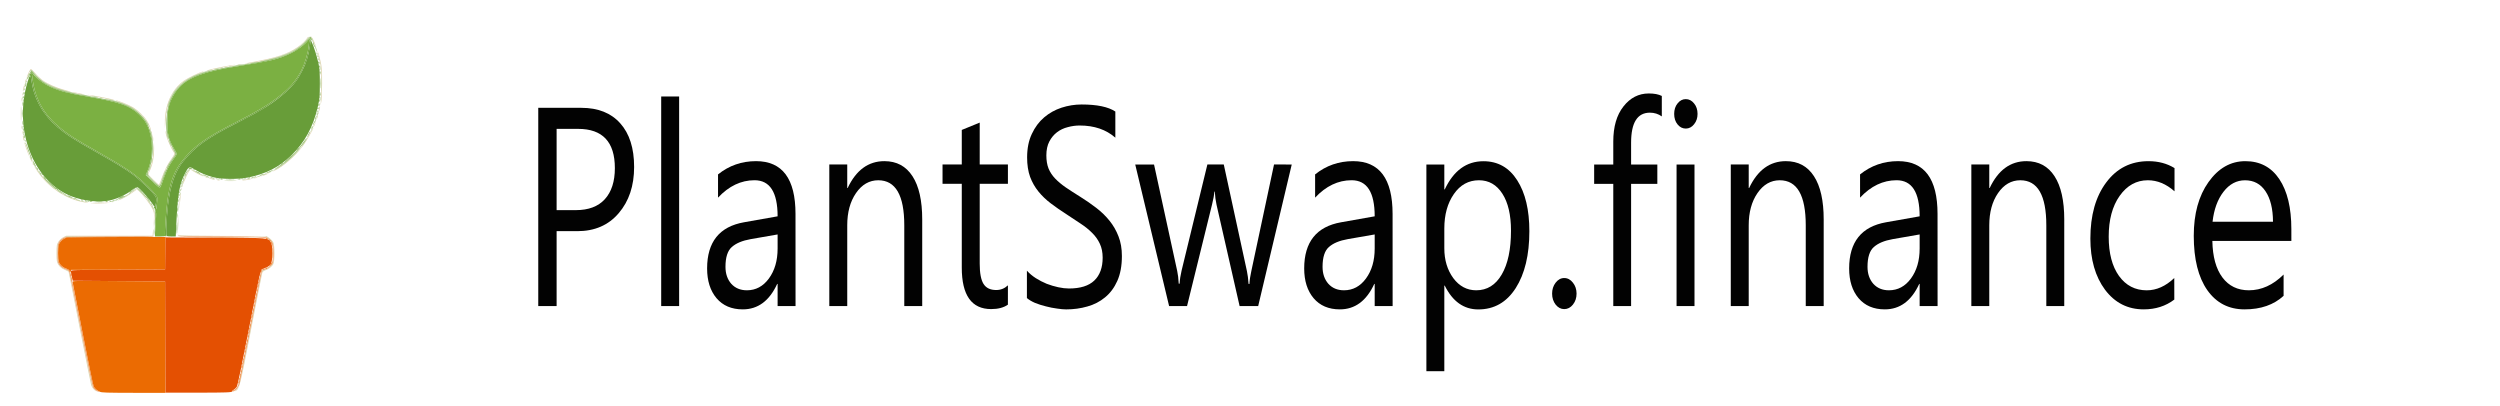 <?xml version="1.0" encoding="UTF-8" standalone="no"?>
<svg
   xmlns:dc="http://purl.org/dc/elements/1.1/"
   xmlns:cc="http://creativecommons.org/ns#"
   xmlns:rdf="http://www.w3.org/1999/02/22-rdf-syntax-ns#"
   xmlns:svg="http://www.w3.org/2000/svg"
   xmlns="http://www.w3.org/2000/svg"
   xmlns:xlink="http://www.w3.org/1999/xlink"
   xmlns:sodipodi="http://sodipodi.sourceforge.net/DTD/sodipodi-0.dtd"
   xmlns:inkscape="http://www.inkscape.org/namespaces/inkscape"
   width="160"
   height="26"
   viewBox="0 0 42.333 6.879"
   version="1.1"
   id="svg9859"
   inkscape:version="1.0.2-2 (e86c870879, 2021-01-15)"
   sodipodi:docname="logoPlantSwap3.svg"
   inkscape:export-filename="C:\dev\_PlantSwapFinance_v0_2beta\public\bitmap.png"
   inkscape:export-xdpi="96"
   inkscape:export-ydpi="96">
  <defs
     id="defs9853">
    <rect
       x="38.176"
       y="21.167"
       width="121.33"
       height="24.19"
       id="rect9877" />
  </defs>
  <sodipodi:namedview
     id="base"
     pagecolor="#ffffff"
     bordercolor="#666666"
     borderopacity="1.0"
     inkscape:pageopacity="0.0"
     inkscape:pageshadow="2"
     inkscape:zoom="5.6"
     inkscape:cx="48.730133"
     inkscape:cy="35.340645"
     inkscape:document-units="mm"
     inkscape:current-layer="layer1"
     inkscape:document-rotation="0"
     showgrid="false"
     units="px"
     inkscape:window-width="1416"
     inkscape:window-height="1009"
     inkscape:window-x="78"
     inkscape:window-y="1080"
     inkscape:window-maximized="0" />
  <g
     inkscape:label="Layer 1"
     inkscape:groupmode="layer"
     id="layer1"
     style="opacity:0.99">
    <g
       aria-label="PlantSwap.finance"
       transform="matrix(0.321,0,0,0.406,-3.488,-7.729)"
       id="text9875"
       style="font-style:normal;font-variant:normal;font-weight:normal;font-stretch:normal;font-size:11.808px;line-height:1.25;font-family:Ebrima;-inkscape-font-specification:Ebrima;white-space:pre;shape-inside:url(#rect9877);fill:#000000;fill-opacity:1;stroke:none">
      <path
         d="m 40.228,28.677 v 3.125 H 39.26 v -8.268 h 2.272 q 1.326,0 2.053,0.646 0.732,0.646 0.732,1.822 0,1.176 -0.813,1.926 -0.807,0.75 -2.185,0.75 z m 0,-4.266 v 3.39 h 1.015 q 1.003,0 1.528,-0.455 0.53,-0.461 0.53,-1.297 0,-1.637 -1.937,-1.637 z"
         style="font-style:normal;font-variant:normal;font-weight:normal;font-stretch:normal;font-size:11.808px;font-family:Ebrima;-inkscape-font-specification:Ebrima"
         id="path10899" />
      <path
         d="m 46.691,31.802 h -0.946 v -8.741 h 0.946 z"
         style="font-style:normal;font-variant:normal;font-weight:normal;font-stretch:normal;font-size:11.808px;font-family:Ebrima;-inkscape-font-specification:Ebrima"
         id="path10901" />
      <path
         d="M 52.832,31.802 H 51.886 V 30.879 h -0.023 q -0.617,1.061 -1.816,1.061 -0.882,0 -1.384,-0.467 -0.496,-0.467 -0.496,-1.24 0,-1.655 1.949,-1.926 l 1.77,-0.248 q 0,-1.505 -1.217,-1.505 -1.067,0 -1.926,0.726 v -0.969 q 0.871,-0.553 2.006,-0.553 2.081,0 2.081,2.202 z m -0.946,-2.987 -1.424,0.196 q -0.657,0.092 -0.992,0.329 -0.334,0.231 -0.334,0.824 0,0.432 0.306,0.709 0.311,0.271 0.824,0.271 0.703,0 1.159,-0.49 0.461,-0.496 0.461,-1.251 z"
         style="font-style:normal;font-variant:normal;font-weight:normal;font-stretch:normal;font-size:11.808px;font-family:Ebrima;-inkscape-font-specification:Ebrima"
         id="path10903" />
      <path
         d="m 59.514,31.802 h -0.946 v -3.367 q 0,-1.88 -1.372,-1.88 -0.709,0 -1.176,0.536 -0.461,0.53 -0.461,1.343 v 3.367 H 54.613 v -5.904 h 0.946 v 0.98 h 0.023 q 0.669,-1.119 1.937,-1.119 0.969,0 1.482,0.628 0.513,0.623 0.513,1.805 z"
         style="font-style:normal;font-variant:normal;font-weight:normal;font-stretch:normal;font-size:11.808px;font-family:Ebrima;-inkscape-font-specification:Ebrima"
         id="path10905" />
      <path
         d="m 64.034,31.744 q -0.334,0.184 -0.882,0.184 -1.551,0 -1.551,-1.73 v -3.494 h -1.015 v -0.807 h 1.015 v -1.441 l 0.946,-0.306 v 1.747 h 1.488 v 0.807 h -1.488 v 3.327 q 0,0.594 0.202,0.848 0.202,0.254 0.669,0.254 0.357,0 0.617,-0.196 z"
         style="font-style:normal;font-variant:normal;font-weight:normal;font-stretch:normal;font-size:11.808px;font-family:Ebrima;-inkscape-font-specification:Ebrima"
         id="path10907" />
      <path
         d="m 65.037,31.468 v -1.142 q 0.196,0.173 0.467,0.311 0.277,0.138 0.577,0.236 0.306,0.092 0.611,0.144 0.306,0.052 0.565,0.052 0.894,0 1.332,-0.329 0.444,-0.334 0.444,-0.957 0,-0.334 -0.15,-0.582 -0.144,-0.248 -0.404,-0.45 -0.259,-0.208 -0.617,-0.392 -0.352,-0.19 -0.761,-0.398 -0.432,-0.219 -0.807,-0.444 -0.375,-0.225 -0.652,-0.496 -0.277,-0.271 -0.438,-0.611 -0.156,-0.346 -0.156,-0.807 0,-0.565 0.248,-0.98 0.248,-0.421 0.652,-0.692 0.404,-0.271 0.917,-0.404 0.519,-0.133 1.055,-0.133 1.222,0 1.782,0.294 v 1.09 q -0.732,-0.507 -1.88,-0.507 -0.317,0 -0.634,0.069 -0.317,0.063 -0.565,0.213 -0.248,0.15 -0.404,0.386 -0.156,0.236 -0.156,0.577 0,0.317 0.115,0.548 0.121,0.231 0.352,0.421 0.231,0.19 0.559,0.369 0.334,0.179 0.767,0.392 0.444,0.219 0.842,0.461 0.398,0.242 0.698,0.536 0.3,0.294 0.473,0.652 0.179,0.357 0.179,0.819 0,0.611 -0.242,1.038 -0.236,0.421 -0.646,0.686 -0.404,0.265 -0.934,0.381 -0.53,0.121 -1.119,0.121 -0.196,0 -0.484,-0.035 -0.288,-0.029 -0.588,-0.092 -0.3,-0.058 -0.571,-0.144 -0.265,-0.092 -0.427,-0.202 z"
         style="font-style:normal;font-variant:normal;font-weight:normal;font-stretch:normal;font-size:11.808px;font-family:Ebrima;-inkscape-font-specification:Ebrima"
         id="path10909" />
      <path
         d="m 79.007,25.898 -1.77,5.904 h -0.98 l -1.217,-4.226 q -0.069,-0.242 -0.092,-0.548 h -0.023 q -0.017,0.208 -0.121,0.536 l -1.32,4.238 h -0.946 l -1.787,-5.904 h 0.992 l 1.222,4.439 q 0.058,0.202 0.081,0.53 h 0.046 q 0.017,-0.254 0.104,-0.542 l 1.361,-4.428 h 0.865 l 1.222,4.451 q 0.058,0.213 0.086,0.53 h 0.046 q 0.012,-0.225 0.098,-0.53 l 1.199,-4.451 z"
         style="font-style:normal;font-variant:normal;font-weight:normal;font-stretch:normal;font-size:11.808px;font-family:Ebrima;-inkscape-font-specification:Ebrima"
         id="path10911" />
      <path
         d="M 84.329,31.802 H 83.383 V 30.879 h -0.023 q -0.617,1.061 -1.816,1.061 -0.882,0 -1.384,-0.467 -0.496,-0.467 -0.496,-1.24 0,-1.655 1.949,-1.926 l 1.77,-0.248 q 0,-1.505 -1.217,-1.505 -1.067,0 -1.926,0.726 v -0.969 q 0.871,-0.553 2.006,-0.553 2.081,0 2.081,2.202 z m -0.946,-2.987 -1.424,0.196 q -0.657,0.092 -0.992,0.329 -0.334,0.231 -0.334,0.824 0,0.432 0.306,0.709 0.311,0.271 0.824,0.271 0.703,0 1.159,-0.49 0.461,-0.496 0.461,-1.251 z"
         style="font-style:normal;font-variant:normal;font-weight:normal;font-stretch:normal;font-size:11.808px;font-family:Ebrima;-inkscape-font-specification:Ebrima"
         id="path10913" />
      <path
         d="m 87.079,30.949 h -0.023 v 3.569 h -0.946 v -8.619 h 0.946 v 1.038 h 0.023 q 0.698,-1.176 2.041,-1.176 1.142,0 1.782,0.796 0.64,0.79 0.64,2.122 0,1.482 -0.721,2.375 -0.721,0.888 -1.972,0.888 -1.147,0 -1.77,-0.992 z m -0.023,-2.381 v 0.824 q 0,0.732 0.473,1.245 0.479,0.507 1.211,0.507 0.859,0 1.343,-0.657 0.49,-0.657 0.49,-1.828 0,-0.986 -0.455,-1.545 -0.455,-0.559 -1.234,-0.559 -0.824,0 -1.326,0.577 -0.502,0.571 -0.502,1.436 z"
         style="font-style:normal;font-variant:normal;font-weight:normal;font-stretch:normal;font-size:11.808px;font-family:Ebrima;-inkscape-font-specification:Ebrima"
         id="path10915" />
      <path
         d="m 93.381,31.929 q -0.265,0 -0.455,-0.19 -0.184,-0.19 -0.184,-0.455 0,-0.265 0.184,-0.455 0.19,-0.196 0.455,-0.196 0.271,0 0.461,0.196 0.19,0.19 0.19,0.455 0,0.265 -0.19,0.455 -0.19,0.19 -0.461,0.19 z"
         style="font-style:normal;font-variant:normal;font-weight:normal;font-stretch:normal;font-size:11.808px;font-family:Ebrima;-inkscape-font-specification:Ebrima"
         id="path10917" />
      <path
         d="m 98.529,23.892 q -0.277,-0.156 -0.628,-0.156 -0.992,0 -0.992,1.251 v 0.911 h 1.384 v 0.807 h -1.384 v 5.097 h -0.94 v -5.097 h -1.009 v -0.807 h 1.009 v -0.957 q 0,-0.928 0.536,-1.464 0.536,-0.542 1.338,-0.542 0.432,0 0.686,0.104 z"
         style="font-style:normal;font-variant:normal;font-weight:normal;font-stretch:normal;font-size:11.808px;font-family:Ebrima;-inkscape-font-specification:Ebrima"
         id="path10919" />
      <path
         d="m 99.792,24.399 q -0.254,0 -0.432,-0.173 -0.179,-0.173 -0.179,-0.438 0,-0.265 0.179,-0.438 0.179,-0.179 0.432,-0.179 0.259,0 0.438,0.179 0.184,0.173 0.184,0.438 0,0.254 -0.184,0.432 -0.179,0.179 -0.438,0.179 z m 0.461,7.403 h -0.946 v -5.904 h 0.946 z"
         style="font-style:normal;font-variant:normal;font-weight:normal;font-stretch:normal;font-size:11.808px;font-family:Ebrima;-inkscape-font-specification:Ebrima"
         id="path10921" />
      <path
         d="m 107.068,31.802 h -0.946 v -3.367 q 0,-1.88 -1.372,-1.88 -0.709,0 -1.176,0.536 -0.461,0.53 -0.461,1.343 v 3.367 h -0.946 v -5.904 h 0.946 v 0.98 h 0.023 q 0.669,-1.119 1.937,-1.119 0.969,0 1.482,0.628 0.513,0.623 0.513,1.805 z"
         style="font-style:normal;font-variant:normal;font-weight:normal;font-stretch:normal;font-size:11.808px;font-family:Ebrima;-inkscape-font-specification:Ebrima"
         id="path10923" />
      <path
         d="M 113.076,31.802 H 112.13 V 30.879 h -0.023 q -0.617,1.061 -1.816,1.061 -0.882,0 -1.384,-0.467 -0.496,-0.467 -0.496,-1.24 0,-1.655 1.949,-1.926 l 1.77,-0.248 q 0,-1.505 -1.217,-1.505 -1.067,0 -1.926,0.726 v -0.969 q 0.871,-0.553 2.006,-0.553 2.081,0 2.081,2.202 z m -0.946,-2.987 -1.424,0.196 q -0.657,0.092 -0.992,0.329 -0.334,0.231 -0.334,0.824 0,0.432 0.306,0.709 0.311,0.271 0.824,0.271 0.703,0 1.159,-0.49 0.461,-0.496 0.461,-1.251 z"
         style="font-style:normal;font-variant:normal;font-weight:normal;font-stretch:normal;font-size:11.808px;font-family:Ebrima;-inkscape-font-specification:Ebrima"
         id="path10925" />
      <path
         d="m 119.758,31.802 h -0.946 v -3.367 q 0,-1.88 -1.372,-1.88 -0.709,0 -1.176,0.536 -0.461,0.53 -0.461,1.343 v 3.367 h -0.946 v -5.904 h 0.946 v 0.98 h 0.023 q 0.669,-1.119 1.937,-1.119 0.969,0 1.482,0.628 0.513,0.623 0.513,1.805 z"
         style="font-style:normal;font-variant:normal;font-weight:normal;font-stretch:normal;font-size:11.808px;font-family:Ebrima;-inkscape-font-specification:Ebrima"
         id="path10927" />
      <path
         d="m 125.564,31.531 q -0.68,0.409 -1.614,0.409 -1.263,0 -2.041,-0.819 -0.773,-0.824 -0.773,-2.133 0,-1.459 0.836,-2.341 0.836,-0.888 2.231,-0.888 0.778,0 1.372,0.288 v 0.969 q -0.657,-0.461 -1.407,-0.461 -0.905,0 -1.488,0.652 -0.577,0.646 -0.577,1.701 0,1.038 0.542,1.637 0.548,0.6 1.464,0.6 0.773,0 1.453,-0.513 z"
         style="font-style:normal;font-variant:normal;font-weight:normal;font-stretch:normal;font-size:11.808px;font-family:Ebrima;-inkscape-font-specification:Ebrima"
         id="path10929" />
      <path
         d="m 131.739,29.086 h -4.168 q 0.023,0.986 0.53,1.522 0.507,0.536 1.395,0.536 0.997,0 1.833,-0.657 v 0.888 q -0.778,0.565 -2.058,0.565 -1.251,0 -1.966,-0.801 -0.715,-0.807 -0.715,-2.266 0,-1.378 0.778,-2.243 0.784,-0.871 1.943,-0.871 1.159,0 1.793,0.75 0.634,0.75 0.634,2.081 z m -0.969,-0.801 q -0.006,-0.819 -0.398,-1.274 -0.386,-0.455 -1.078,-0.455 -0.669,0 -1.136,0.479 -0.467,0.479 -0.577,1.251 z"
         style="font-style:normal;font-variant:normal;font-weight:normal;font-stretch:normal;font-size:11.808px;font-family:Ebrima;-inkscape-font-specification:Ebrima"
         id="path10931" />
    </g>
    <g
       id="g10936">
      <path
         style="fill:#ded3af;stroke-width:0.012"
         d="M 1.589,6.594 C 1.57,6.576 1.549,6.543 1.543,6.52 1.536,6.498 1.462,6.126 1.377,5.694 1.293,5.262 1.21,4.84 1.193,4.757 1.175,4.674 1.161,4.604 1.161,4.602 c 0,-0.002 -0.031,-0.019 -0.07,-0.036 -0.052,-0.023 -0.078,-0.045 -0.102,-0.082 -0.029,-0.046 -0.032,-0.062 -0.032,-0.196 0,-0.132 0.003,-0.15 0.031,-0.194 C 1.005,4.066 1.041,4.033 1.069,4.018 l 0.051,-0.026 h 0.732 0.732 l 0.005,-0.062 0.005,-0.062 0.002,0.068 0.002,0.068 -0.75,0.003 C 1.114,4.009 1.099,4.01 1.064,4.034 0.987,4.087 0.977,4.112 0.972,4.261 c -0.002,0.077 0.002,0.156 0.009,0.18 0.017,0.053 0.07,0.101 0.135,0.122 0.048,0.015 0.051,0.02 0.067,0.086 0.009,0.038 0.096,0.475 0.193,0.971 0.097,0.496 0.186,0.917 0.196,0.936 0.011,0.019 0.032,0.043 0.048,0.054 0.016,0.01 0.022,0.018 0.015,0.018 -0.007,0 -0.029,-0.015 -0.048,-0.034 z m 2.418,-0.005 c 0.048,-0.051 0.023,0.06 0.246,-1.083 0.098,-0.503 0.181,-0.919 0.184,-0.923 0.003,-0.005 0.022,-0.012 0.042,-0.015 0.045,-0.008 0.111,-0.059 0.136,-0.103 0.013,-0.024 0.019,-0.074 0.019,-0.18 0,-0.133 -0.003,-0.15 -0.029,-0.186 -0.016,-0.022 -0.048,-0.052 -0.072,-0.067 L 4.491,4.004 H 3.756 c -0.669,0 -0.735,-0.002 -0.743,-0.019 -0.006,-0.015 -0.004,-0.017 0.009,-0.006 0.012,0.009 0.235,0.014 0.755,0.016 l 0.738,0.003 0.048,0.034 c 0.026,0.019 0.056,0.052 0.066,0.074 0.024,0.054 0.024,0.31 0,0.364 -0.019,0.043 -0.082,0.092 -0.141,0.11 -0.023,0.007 -0.041,0.023 -0.047,0.04 -0.005,0.016 -0.09,0.446 -0.189,0.957 -0.184,0.955 -0.199,1.012 -0.261,1.043 -0.019,0.01 -0.016,0.002 0.014,-0.029 z M 3.024,3.738 c 2.54e-5,-0.091 0.002,-0.127 0.004,-0.079 0.002,0.047 0.002,0.122 -3.81e-5,0.165 -0.002,0.044 -0.004,0.005 -0.004,-0.086 z M 2.606,3.732 C 2.611,3.601 2.61,3.592 2.575,3.525 2.538,3.452 2.41,3.287 2.352,3.236 l -0.033,-0.029 -0.035,0.026 c -0.111,0.082 -0.222,0.145 -0.283,0.161 -0.017,0.004 0.008,-0.01 0.057,-0.033 0.049,-0.023 0.125,-0.069 0.17,-0.102 0.044,-0.033 0.088,-0.058 0.096,-0.055 0.025,0.009 0.153,0.149 0.209,0.23 0.086,0.124 0.093,0.154 0.079,0.304 L 2.6,3.868 Z M 3.039,3.442 c 0.004,-0.065 0.012,-0.139 0.018,-0.165 0.012,-0.05 0.008,0.009 -0.014,0.195 -0.009,0.079 -0.01,0.076 -0.004,-0.03 z m -1.503,-3.4e-5 c 0.007,-0.002 0.087,-0.006 0.178,-0.009 0.091,-0.003 0.148,-8.759e-4 0.127,0.004 -0.038,0.008 -0.33,0.013 -0.305,0.005 z M 1.357,3.413 C 1.051,3.338 0.773,3.132 0.6,2.851 0.556,2.779 0.577,2.804 0.665,2.926 0.85,3.183 1.112,3.354 1.416,3.413 c 0.059,0.012 0.091,0.021 0.07,0.021 -0.021,9.46e-5 -0.079,-0.01 -0.128,-0.022 z m 0.539,0.003 c 0.009,-0.003 0.02,-0.003 0.024,9.327e-4 0.004,0.004 -0.003,0.007 -0.017,0.006 -0.015,-5.674e-4 -0.018,-0.003 -0.008,-0.007 z M 3.072,3.2 c 0,-0.016 0.003,-0.023 0.006,-0.015 0.004,0.008 0.004,0.021 0,0.03 -0.004,0.008 -0.006,0.001 -0.006,-0.015 z m 0.012,-0.054 c 6.107e-4,-0.014 0.004,-0.017 0.008,-0.007 0.004,0.009 0.003,0.019 -10e-4,0.023 -0.004,0.004 -0.007,-0.003 -0.007,-0.016 z m -0.495,-0.099 -0.093,-0.094 0.026,-0.055 c 0.046,-0.096 0.068,-0.195 0.077,-0.347 l 0.009,-0.148 0.002,0.116 c 0.002,0.131 -0.023,0.263 -0.07,0.367 l -0.031,0.069 0.087,0.086 c 0.048,0.047 0.09,0.086 0.094,0.087 0.004,8.062e-4 0.023,-0.045 0.043,-0.101 0.049,-0.141 0.1,-0.241 0.169,-0.338 0.053,-0.074 0.057,-0.085 0.042,-0.107 C 2.877,2.484 2.801,2.293 2.804,2.232 c 9.364e-4,-0.021 0.005,-0.014 0.012,0.021 0.018,0.086 0.05,0.167 0.104,0.264 l 0.051,0.092 -0.06,0.083 C 2.843,2.786 2.78,2.914 2.737,3.049 2.72,3.099 2.701,3.14 2.694,3.141 2.687,3.141 2.64,3.098 2.589,3.046 Z m 0.507,0.061 c -0.001,-0.02 0.06,-0.164 0.087,-0.203 0.031,-0.045 0.041,-0.048 0.083,-0.02 0.021,0.014 0.073,0.043 0.115,0.064 0.042,0.021 0.072,0.038 0.067,0.039 -0.016,4.255e-4 -0.112,-0.047 -0.17,-0.084 l -0.053,-0.034 -0.024,0.033 c -0.02,0.027 -0.059,0.11 -0.096,0.204 -0.005,0.012 -0.007,0.013 -0.008,0.002 z m 0.728,-0.046 c 0.048,-0.002 0.122,-0.002 0.165,3.55e-5 0.043,0.002 0.005,0.004 -0.086,0.004 -0.091,-2.37e-5 -0.127,-0.002 -0.079,-0.004 z M 3.684,3.05 c 0.012,-0.003 0.03,-0.003 0.038,4.385e-4 0.009,0.003 -0.002,0.006 -0.023,0.005 -0.021,-2.411e-4 -0.028,-0.003 -0.016,-0.006 z m 0.474,-0.01 c 0.112,-0.02 0.147,-0.019 0.064,4.693e-4 -0.035,0.008 -0.084,0.015 -0.108,0.015 -0.028,9e-7 -0.012,-0.006 0.045,-0.016 z M 3.566,3.028 c -0.059,-0.021 -0.034,-0.022 0.038,-6.112e-4 0.031,0.009 0.046,0.017 0.032,0.017 -0.014,-5.91e-5 -0.045,-0.007 -0.07,-0.016 z m 0.744,-0.018 c 0.014,-0.006 0.034,-0.01 0.045,-0.01 0.012,0 0.01,0.004 -0.006,0.01 -0.014,0.006 -0.034,0.01 -0.045,0.01 -0.012,0 -0.01,-0.004 0.006,-0.01 z M 3.477,2.999 c -0.01,-0.006 -0.013,-0.011 -0.006,-0.011 0.007,0 0.021,0.005 0.032,0.011 0.01,0.006 0.013,0.011 0.006,0.011 -0.007,0 -0.021,-0.005 -0.032,-0.011 z m 1.004,-0.042 c 0.038,-0.016 0.071,-0.027 0.074,-0.025 0.006,0.005 -0.116,0.055 -0.132,0.054 -0.006,-3.747e-4 0.021,-0.014 0.058,-0.03 z m 0.134,-0.055 c 0.013,-0.008 0.068,-0.041 0.121,-0.074 C 4.85,2.758 5.01,2.611 5.099,2.497 5.134,2.451 5.195,2.355 5.235,2.284 5.275,2.212 5.308,2.158 5.308,2.163 5.309,2.185 5.185,2.398 5.124,2.479 4.992,2.653 4.788,2.828 4.643,2.893 c -0.029,0.013 -0.042,0.017 -0.028,0.008 z M 0.556,2.785 c -0.005,-0.007 -0.006,-0.015 -0.002,-0.018 0.003,-0.003 0.009,0.003 0.014,0.013 0.009,0.021 0.001,0.024 -0.011,0.006 z m -0.035,-0.077 c -0.03,-0.058 -0.026,-0.068 0.006,-0.013 0.014,0.025 0.024,0.048 0.021,0.05 -0.003,0.003 -0.015,-0.014 -0.026,-0.037 z M 0.45,2.536 c -0.022,-0.061 -0.039,-0.118 -0.039,-0.128 2.3333e-4,-0.01 0.02,0.038 0.044,0.106 0.024,0.068 0.042,0.125 0.039,0.128 -0.003,0.002 -0.022,-0.045 -0.044,-0.106 z M 2.588,2.371 c -0.001,-0.017 -0.005,-0.049 -0.008,-0.071 l -0.006,-0.04 0.013,0.04 c 0.007,0.022 0.011,0.054 0.008,0.071 l -0.005,0.031 z M 0.392,2.342 c -0.005,-0.024 -0.006,-0.045 -0.003,-0.048 0.003,-0.003 0.01,0.014 0.014,0.038 0.005,0.024 0.006,0.045 0.003,0.048 -0.003,0.003 -0.01,-0.014 -0.014,-0.038 z m -0.017,-0.1 c 0,-0.023 0.003,-0.032 0.006,-0.021 0.003,0.011 0.003,0.03 0,0.041 -0.003,0.011 -0.006,0.002 -0.006,-0.021 z m 2.186,-0.007 c 6.107e-4,-0.014 0.004,-0.017 0.008,-0.007 0.004,0.009 0.003,0.019 -10e-4,0.023 -0.004,0.004 -0.007,-0.003 -0.007,-0.016 z M 2.529,2.149 C 2.464,1.967 2.291,1.82 2.042,1.734 c -0.054,-0.019 -0.091,-0.034 -0.082,-0.035 0.034,-0.001 0.219,0.073 0.291,0.116 0.087,0.053 0.189,0.15 0.237,0.226 0.036,0.057 0.076,0.154 0.068,0.162 -0.003,0.003 -0.015,-0.022 -0.026,-0.054 z m -2.167,0.004 c 1.4122e-4,-0.026 0.003,-0.035 0.006,-0.021 0.003,0.015 0.003,0.036 -2.5675e-4,0.047 -0.003,0.011 -0.006,-7.289e-4 -0.006,-0.027 z M 2.792,2.087 C 2.786,1.785 2.901,1.523 3.104,1.373 3.181,1.317 3.379,1.221 3.445,1.208 3.466,1.204 3.437,1.218 3.381,1.24 2.991,1.391 2.83,1.615 2.803,2.041 c -0.01,0.159 -0.01,0.159 -0.012,0.046 z M 5.316,2.124 c 0.005,-0.016 0.014,-0.038 0.02,-0.047 0.008,-0.012 0.009,-0.009 0.003,0.012 -0.005,0.016 -0.014,0.038 -0.02,0.047 -0.008,0.012 -0.009,0.009 -0.003,-0.012 z M 0.352,1.923 c 0,-0.101 0.002,-0.142 0.004,-0.092 0.002,0.05 0.002,0.133 0,0.183 -0.002,0.05 -0.004,0.009 -0.004,-0.092 z M 5.361,2.006 c 0,-0.01 0.005,-0.028 0.011,-0.041 0.007,-0.015 0.011,-0.017 0.011,-0.006 0,0.01 -0.005,0.028 -0.011,0.041 -0.007,0.015 -0.011,0.017 -0.011,0.006 z m 0.025,-0.09 c 6.107e-4,-0.014 0.004,-0.017 0.008,-0.007 0.004,0.009 0.003,0.019 -10e-4,0.023 -0.004,0.004 -0.007,-0.003 -0.007,-0.016 z m 0.014,-0.046 c 0,-0.013 0.005,-0.037 0.01,-0.053 0.008,-0.023 0.01,-0.025 0.01,-0.006 0,0.013 -0.005,0.037 -0.01,0.053 -0.008,0.023 -0.01,0.025 -0.01,0.006 z m 0.033,-0.165 c 0.005,-0.046 0.008,-0.189 0.008,-0.319 C 5.441,1.189 5.436,1.129 5.413,1.031 5.366,0.832 5.37,0.849 5.385,0.881 c 0.007,0.015 0.026,0.082 0.041,0.148 0.025,0.105 0.028,0.154 0.028,0.386 -2.965e-4,0.155 -0.006,0.288 -0.015,0.319 -0.013,0.049 -0.014,0.047 -0.005,-0.03 z M 0.363,1.687 c 0,-0.029 0.002,-0.041 0.006,-0.027 0.003,0.015 0.003,0.039 0,0.053 -0.003,0.015 -0.006,0.003 -0.006,-0.027 z m 1.523,0.003 C 1.876,1.686 1.776,1.665 1.664,1.644 1.552,1.623 1.472,1.605 1.486,1.605 c 0.033,-0.001 0.386,0.065 0.427,0.08 0.017,0.006 0.023,0.011 0.012,0.011 -0.01,-1.017e-4 -0.028,-0.003 -0.038,-0.007 z M 0.375,1.598 c 2.593e-4,-0.02 0.003,-0.026 0.006,-0.015 0.003,0.012 0.003,0.027 -4.7138e-4,0.035 -0.003,0.008 -0.006,-0.001 -0.006,-0.021 z M 1.301,1.583 c -0.052,-0.01 -0.089,-0.02 -0.082,-0.022 0.007,-0.002 0.064,0.006 0.127,0.019 0.063,0.012 0.1,0.023 0.082,0.022 -0.017,-7.57e-5 -0.075,-0.008 -0.127,-0.019 z M 0.387,1.533 c -1.0051e-4,-0.029 0.033,-0.136 0.034,-0.112 4.3728e-4,0.006 -0.007,0.041 -0.017,0.077 -0.01,0.036 -0.018,0.052 -0.018,0.035 z M 1.078,1.532 C 0.87,1.477 0.668,1.356 0.575,1.23 c -0.046,-0.062 -0.058,-0.058 -0.093,0.031 -0.013,0.033 -0.026,0.058 -0.029,0.055 -0.009,-0.008 0.053,-0.142 0.068,-0.147 0.008,-0.002 0.041,0.028 0.074,0.068 0.033,0.04 0.089,0.093 0.124,0.119 0.084,0.062 0.245,0.133 0.372,0.165 0.056,0.014 0.104,0.028 0.107,0.03 0.011,0.01 -0.034,0.002 -0.12,-0.02 z M 0.425,1.391 c 0,-0.01 0.005,-0.028 0.011,-0.041 0.007,-0.015 0.011,-0.017 0.011,-0.006 0,0.01 -0.005,0.028 -0.011,0.041 -0.007,0.015 -0.011,0.017 -0.011,0.006 z M 3.534,1.183 c 0.058,-0.02 0.407,-0.088 0.445,-0.086 0.014,4.71e-4 -0.067,0.018 -0.179,0.039 -0.112,0.021 -0.224,0.045 -0.247,0.052 -0.023,0.008 -0.049,0.013 -0.056,0.013 -0.008,-4.581e-4 0.009,-0.009 0.037,-0.018 z m 0.493,-0.096 c 0.012,-0.003 0.03,-0.003 0.038,4.38e-4 0.009,0.003 -0.002,0.006 -0.023,0.005 -0.021,-2.41e-4 -0.028,-0.003 -0.016,-0.006 z M 4.272,1.05 C 4.674,0.978 4.869,0.914 5.035,0.8 5.1,0.756 5.18,0.679 5.204,0.639 c 0.007,-0.012 0.017,-0.019 0.022,-0.014 0.005,0.005 -0.04,0.053 -0.099,0.108 C 5.036,0.819 5.002,0.842 4.888,0.893 4.706,0.975 4.388,1.055 4.151,1.077 c -0.038,0.004 0.016,-0.009 0.121,-0.027 z M 5.315,0.721 c -0.012,-0.031 -0.031,-0.07 -0.042,-0.086 -0.017,-0.027 -0.017,-0.028 6.909e-4,-0.012 0.021,0.019 0.077,0.142 0.068,0.15 -0.003,0.003 -0.015,-0.021 -0.027,-0.052 z"
         id="path10954" />
      <path
         style="fill:#b0cd92;stroke-width:0.012"
         d="m 2.603,3.927 c 7.64e-5,-0.039 0.002,-0.054 0.005,-0.032 0.003,0.021 0.003,0.053 -1.298e-4,0.071 -0.003,0.018 -0.005,3.795e-4 -0.005,-0.039 z M 3.011,3.791 c 0,-0.101 0.002,-0.142 0.004,-0.092 0.002,0.05 0.002,0.133 0,0.183 -0.002,0.05 -0.004,0.009 -0.004,-0.092 z M 2.616,3.767 c 0,-0.049 0.002,-0.069 0.005,-0.044 0.003,0.024 0.003,0.064 0,0.089 -0.003,0.024 -0.005,0.004 -0.005,-0.044 z m 0.01,-0.126 c -0.001,-0.021 -0.005,-0.047 -0.009,-0.059 -0.007,-0.02 -0.006,-0.02 0.007,-7.117e-4 0.008,0.012 0.012,0.038 0.009,0.059 l -0.005,0.038 z M 3.023,3.507 c 0,-0.042 0.002,-0.06 0.005,-0.038 0.003,0.021 0.003,0.056 0,0.077 -0.003,0.021 -0.005,0.004 -0.005,-0.038 z m -0.441,0.006 c -0.012,-0.023 -0.019,-0.041 -0.015,-0.041 0.009,0 0.047,0.072 0.042,0.078 -0.003,0.003 -0.015,-0.014 -0.026,-0.037 z M 2.516,3.41 c -0.02,-0.028 -0.028,-0.044 -0.018,-0.036 0.019,0.015 0.068,0.087 0.059,0.087 -0.003,0 -0.021,-0.023 -0.041,-0.05 z m -0.925,0.018 c 0.044,-0.002 0.113,-0.002 0.153,4.73e-5 0.04,0.002 0.004,0.004 -0.08,0.004 -0.084,-2.37e-5 -0.117,-0.002 -0.073,-0.004 z M 1.457,3.416 c 0.012,-0.003 0.03,-0.003 0.038,4.386e-4 0.009,0.003 -0.002,0.006 -0.023,0.005 -0.021,-2.411e-4 -0.028,-0.003 -0.016,-0.006 z m 0.454,-0.015 c 0.045,-0.012 0.085,-0.02 0.087,-0.018 0.006,0.006 -0.125,0.041 -0.15,0.04 -0.011,-4.634e-4 0.017,-0.011 0.063,-0.023 z m -0.525,0.004 c 0.009,-0.003 0.023,-0.003 0.032,0 0.009,0.003 0.002,0.006 -0.016,0.006 -0.017,0 -0.025,-0.003 -0.016,-0.006 z m 1.648,-0.034 c 1.412e-4,-0.026 0.003,-0.035 0.006,-0.021 0.003,0.015 0.003,0.036 -2.57e-4,0.047 C 3.037,3.409 3.034,3.397 3.035,3.371 Z M 1.307,3.389 c -0.016,-0.006 -0.018,-0.01 -0.006,-0.01 0.01,0 0.031,0.005 0.045,0.01 0.016,0.006 0.018,0.01 0.006,0.01 -0.01,0 -0.031,-0.005 -0.045,-0.01 z M 1.237,3.365 c -0.01,-0.006 -0.013,-0.011 -0.006,-0.011 0.007,0 0.021,0.005 0.032,0.011 0.01,0.006 0.013,0.011 0.006,0.011 -0.007,0 -0.021,-0.005 -0.032,-0.011 z M 2.072,3.343 C 2.108,3.325 2.157,3.297 2.181,3.282 c 0.024,-0.015 0.034,-0.019 0.024,-0.008 -0.024,0.024 -0.166,0.103 -0.184,0.103 -0.007,-1.182e-4 0.016,-0.015 0.052,-0.034 z M 1.132,3.323 c -0.033,-0.016 -0.06,-0.032 -0.06,-0.035 0,-0.005 0.126,0.05 0.139,0.061 0.016,0.013 -0.026,-2.955e-4 -0.078,-0.026 z m 1.271,-0.047 c -0.04,-0.042 -0.08,-0.077 -0.087,-0.077 -0.008,0 -0.032,0.015 -0.053,0.033 l -0.039,0.033 0.037,-0.038 c 0.021,-0.021 0.044,-0.038 0.051,-0.038 0.008,0 0.037,0.023 0.065,0.05 0.076,0.075 0.112,0.115 0.105,0.115 -0.003,0 -0.039,-0.035 -0.079,-0.077 z m 0.644,0 c 2.596e-4,-0.02 0.003,-0.026 0.006,-0.015 0.003,0.012 0.003,0.027 -4.72e-4,0.035 -0.003,0.008 -0.006,-0.001 -0.006,-0.021 z M 1.005,3.253 C 0.979,3.236 0.958,3.22 0.958,3.217 c 0,-0.003 0.023,0.008 0.051,0.026 0.044,0.027 0.059,0.04 0.047,0.04 -0.002,0 -0.025,-0.013 -0.051,-0.03 z m 2.054,-0.041 c 0,-0.016 0.003,-0.023 0.006,-0.015 0.004,0.008 0.004,0.021 0,0.03 -0.004,0.008 -0.006,0.001 -0.006,-0.015 z M 0.873,3.155 C 0.837,3.124 0.789,3.078 0.766,3.052 c -0.039,-0.045 -0.039,-0.045 0.014,0.006 0.031,0.029 0.081,0.076 0.113,0.103 0.032,0.027 0.055,0.05 0.051,0.05 -0.003,-2.36e-5 -0.036,-0.025 -0.072,-0.056 z m 2.199,0.003 c -2.061e-4,-0.013 0.005,-0.034 0.011,-0.047 0.014,-0.03 0.014,9.552e-4 0,0.041 -0.008,0.024 -0.01,0.025 -0.011,0.006 z M 2.582,3.06 c -0.054,-0.051 -0.098,-0.098 -0.098,-0.104 1.018e-4,-0.006 0.006,-0.018 0.014,-0.028 0.011,-0.015 0.012,-0.014 0.006,0.004 -0.005,0.016 0.018,0.048 0.085,0.115 0.051,0.052 0.098,0.094 0.105,0.094 0.007,-5.5e-6 0.023,-0.032 0.035,-0.071 0.027,-0.087 0.074,-0.204 0.079,-0.199 0.01,0.01 -0.096,0.276 -0.111,0.279 -0.009,0.002 -0.061,-0.039 -0.115,-0.09 z m 0.514,0.01 c -3.842e-4,-0.01 0.005,-0.026 0.012,-0.035 0.015,-0.022 0.015,-0.003 0,0.03 -0.007,0.016 -0.011,0.018 -0.012,0.006 z m 0.714,-0.021 c 0.047,-0.002 0.127,-0.002 0.178,-3.54e-5 0.051,0.002 0.013,0.004 -0.085,0.004 -0.098,2.36e-5 -0.14,-0.002 -0.093,-0.004 z M 3.671,3.038 c 0.012,-0.003 0.03,-0.003 0.038,4.386e-4 0.009,0.003 -0.002,0.006 -0.023,0.005 -0.021,-2.412e-4 -0.028,-0.003 -0.016,-0.006 z m 0.432,4.73e-5 c 0.012,-0.003 0.032,-0.003 0.045,0 0.012,0.003 0.002,0.005 -0.022,0.005 -0.024,0 -0.035,-0.002 -0.022,-0.005 z m -0.489,-0.012 c 0.009,-0.003 0.02,-0.003 0.024,9.327e-4 0.004,0.004 -0.003,0.007 -0.017,0.006 -0.015,-5.674e-4 -0.018,-0.003 -0.008,-0.007 z m 0.572,2.459e-4 c 0.009,-0.003 0.023,-0.003 0.032,0 0.009,0.003 0.002,0.006 -0.016,0.006 -0.017,0 -0.025,-0.003 -0.016,-0.006 z m 0.08,-0.016 c 0.044,-0.013 0.077,-0.013 0.045,0 -0.014,0.006 -0.037,0.01 -0.051,0.01 -0.02,-2.79e-4 -0.019,-0.002 0.006,-0.01 z m -1.144,-0.006 c 0,-0.006 0.008,-0.025 0.018,-0.041 0.01,-0.016 0.018,-0.024 0.018,-0.018 0,0.006 -0.008,0.025 -0.018,0.041 -0.01,0.016 -0.018,0.024 -0.018,0.018 z m 0.381,-0.006 c -0.023,-0.014 -0.003,-0.014 0.032,0 0.017,0.007 0.019,0.01 0.006,0.011 -0.01,3.57e-4 -0.028,-0.005 -0.038,-0.011 z M 0.69,2.963 C 0.675,2.944 0.666,2.928 0.67,2.928 c 0.003,0 0.019,0.016 0.034,0.035 0.015,0.02 0.024,0.035 0.021,0.035 -0.003,0 -0.019,-0.016 -0.034,-0.035 z m 3.69,0.018 c 0.058,-0.021 0.081,-0.02 0.032,4.268e-4 -0.021,0.009 -0.047,0.016 -0.057,0.016 -0.01,-2.01e-4 9.542e-4,-0.008 0.025,-0.016 z M 3.375,2.945 c -0.045,-0.023 -0.097,-0.052 -0.115,-0.066 l -0.032,-0.025 0.038,0.022 c 0.021,0.012 0.078,0.042 0.127,0.066 0.049,0.024 0.083,0.044 0.076,0.044 -0.007,-1.18e-5 -0.05,-0.019 -0.095,-0.041 z m 1.094,0.007 c 0.01,-0.006 0.025,-0.011 0.032,-0.011 0.007,0 0.004,0.005 -0.006,0.011 -0.01,0.006 -0.025,0.011 -0.032,0.011 -0.007,0 -0.004,-0.005 0.006,-0.011 z M 3.177,2.895 c 0.011,-0.021 0.026,-0.038 0.033,-0.038 0.008,0 0.008,0.005 -7.608e-4,0.015 -0.008,0.008 -0.022,0.025 -0.033,0.038 -0.016,0.02 -0.016,0.018 7.608e-4,-0.015 z m 1.369,0.028 c 0.003,-0.002 0.02,-0.011 0.037,-0.018 0.03,-0.013 0.03,-0.013 0.007,0.004 -0.02,0.015 -0.062,0.028 -0.044,0.014 z M 0.602,2.836 c -0.028,-0.044 -0.051,-0.085 -0.051,-0.092 8.397e-5,-0.006 0.015,0.013 0.033,0.042 0.018,0.029 0.044,0.07 0.058,0.092 0.014,0.021 0.022,0.038 0.019,0.038 -0.004,0 -0.03,-0.036 -0.058,-0.08 z m 1.909,0.069 c -5.61e-4,-0.003 0.01,-0.033 0.024,-0.065 0.014,-0.033 0.025,-0.051 0.025,-0.041 2.468e-4,0.017 -0.047,0.119 -0.049,0.106 z m 2.111,-0.015 c 0.004,-0.004 0.049,-0.033 0.102,-0.066 0.099,-0.061 0.222,-0.165 0.318,-0.268 0.03,-0.033 0.047,-0.048 0.037,-0.035 -0.086,0.115 -0.286,0.285 -0.409,0.348 -0.03,0.015 -0.052,0.025 -0.048,0.021 z M 2.816,2.853 c -8.511e-4,-0.016 0.038,-0.081 0.098,-0.165 l 0.057,-0.08 -0.035,-0.062 c -0.02,-0.034 -0.03,-0.056 -0.023,-0.05 0.007,0.006 0.026,0.034 0.042,0.061 l 0.029,0.05 -0.064,0.092 c -0.035,0.051 -0.073,0.108 -0.084,0.128 -0.011,0.02 -0.02,0.031 -0.02,0.026 z M 2.563,2.756 c 1.311e-4,-0.013 0.005,-0.04 0.01,-0.059 0.009,-0.032 0.01,-0.032 0.01,-0.006 1.298e-4,0.016 -0.004,0.043 -0.01,0.059 -0.008,0.023 -0.01,0.024 -0.01,0.006 z M 0.521,2.685 c -0.03,-0.058 -0.026,-0.068 0.006,-0.013 0.014,0.025 0.024,0.048 0.021,0.05 -0.003,0.003 -0.015,-0.014 -0.026,-0.037 z M 2.589,2.542 c -0.002,-0.106 -0.027,-0.281 -0.048,-0.343 -0.007,-0.019 -0.006,-0.02 0.006,-0.003 0.026,0.037 0.053,0.231 0.049,0.349 l -0.004,0.116 z M 5.14,2.424 c 0.072,-0.108 0.084,-0.123 0.048,-0.057 -0.018,0.033 -0.047,0.075 -0.064,0.095 -0.019,0.021 -0.012,0.006 0.016,-0.037 z m -2.266,0.008 c -0.029,-0.067 -0.024,-0.077 0.006,-0.013 0.014,0.029 0.023,0.054 0.02,0.057 -0.003,0.003 -0.014,-0.017 -0.026,-0.043 z m -2.45,-0.007 c 6.1044e-4,-0.014 0.004,-0.017 0.008,-0.007 0.004,0.009 0.003,0.019 -0.001,0.023 -0.004,0.004 -0.007,-0.003 -0.007,-0.016 z m -0.012,-0.052 c 0,-0.016 0.003,-0.023 0.006,-0.015 0.004,0.008 0.004,0.021 0,0.03 -0.004,0.008 -0.006,0.001 -0.006,-0.015 z M 2.829,2.311 C 2.82,2.283 2.811,2.188 2.809,2.1 l -0.004,-0.16 0.01,0.154 c 0.005,0.085 0.017,0.177 0.025,0.205 0.009,0.028 0.013,0.054 0.01,0.057 -0.003,0.003 -0.012,-0.018 -0.021,-0.046 z m -2.43,0.007 c 6.1044e-4,-0.014 0.004,-0.017 0.008,-0.007 0.004,0.009 0.003,0.019 -0.001,0.023 -0.004,0.004 -0.007,-0.003 -0.007,-0.016 z m -0.011,-0.058 c 2.5929e-4,-0.02 0.003,-0.026 0.006,-0.015 0.003,0.012 0.003,0.027 -4.7138e-4,0.035 -0.003,0.008 -0.006,-0.001 -0.006,-0.021 z M 5.258,2.229 c -3.092e-4,-0.004 0.014,-0.036 0.031,-0.071 0.018,-0.035 0.028,-0.05 0.024,-0.034 -0.009,0.031 -0.054,0.118 -0.055,0.105 z M 0.376,2.165 c 1.4122e-4,-0.026 0.003,-0.035 0.006,-0.021 0.003,0.015 0.003,0.036 -2.5675e-4,0.047 -0.003,0.011 -0.006,-7.289e-4 -0.006,-0.027 z M 2.481,2.073 C 2.378,1.89 2.202,1.781 1.877,1.698 1.801,1.679 1.762,1.666 1.789,1.67 c 0.097,0.013 0.271,0.066 0.377,0.115 0.081,0.037 0.131,0.071 0.198,0.132 0.077,0.072 0.171,0.2 0.156,0.213 -0.003,0.002 -0.02,-0.023 -0.039,-0.057 z M 0.365,1.923 c 0,-0.107 0.002,-0.151 0.004,-0.098 0.002,0.054 0.002,0.141 0,0.195 -0.002,0.054 -0.004,0.01 -0.004,-0.098 z M 5.323,2.083 c -3.81e-5,-0.006 0.008,-0.03 0.017,-0.053 0.009,-0.023 0.017,-0.033 0.018,-0.024 2.163e-4,0.01 -0.007,0.034 -0.017,0.053 -0.01,0.02 -0.018,0.03 -0.018,0.024 z m 0.038,-0.106 c -5.992e-4,-0.006 0.007,-0.038 0.017,-0.071 0.01,-0.033 0.018,-0.048 0.018,-0.035 1.705e-4,0.025 -0.033,0.126 -0.034,0.106 z M 2.818,1.899 c 0,-0.023 0.003,-0.032 0.006,-0.021 0.003,0.011 0.003,0.03 0,0.041 -0.003,0.011 -0.006,0.002 -0.006,-0.021 z m 0.017,-0.089 C 2.848,1.73 2.914,1.589 2.974,1.515 3.045,1.428 3.151,1.345 3.262,1.291 3.341,1.252 3.563,1.178 3.595,1.179 c 0.008,3.787e-4 -0.048,0.02 -0.125,0.044 C 3.278,1.284 3.171,1.342 3.056,1.449 2.951,1.546 2.901,1.627 2.854,1.775 c -0.016,0.05 -0.023,0.064 -0.019,0.035 z m 2.564,0.011 c 6.107e-4,-0.014 0.004,-0.017 0.008,-0.007 0.004,0.009 0.003,0.019 -10e-4,0.023 -0.004,0.004 -0.007,-0.003 -0.007,-0.016 z m 0.014,-0.058 c 2.596e-4,-0.02 0.003,-0.026 0.006,-0.015 0.003,0.012 0.003,0.027 -4.72e-4,0.035 -0.003,0.008 -0.006,-0.001 -0.006,-0.021 z m 0.013,-0.089 c 0,-0.023 0.003,-0.032 0.006,-0.021 0.003,0.011 0.003,0.03 0,0.041 -0.003,0.011 -0.006,0.002 -0.006,-0.021 z M 0.375,1.663 c 0,-0.023 0.003,-0.032 0.006,-0.021 0.003,0.011 0.003,0.03 0,0.041 -0.003,0.011 -0.006,0.002 -0.006,-0.021 z M 1.692,1.655 c 0.009,-0.003 0.023,-0.003 0.032,0 0.009,0.003 0.002,0.006 -0.016,0.006 -0.017,0 -0.025,-0.003 -0.016,-0.006 z M 1.575,1.639 c -0.034,-0.008 -0.035,-0.009 -0.006,-0.009 0.017,0 0.049,0.004 0.07,0.009 0.034,0.008 0.035,0.009 0.006,0.009 -0.017,0 -0.049,-0.004 -0.07,-0.009 z M 1.403,1.613 c -0.038,-0.007 -0.064,-0.014 -0.057,-0.016 0.007,-0.002 0.053,0.003 0.102,0.012 0.049,0.009 0.075,0.016 0.057,0.016 -0.017,-1.3e-5 -0.063,-0.005 -0.102,-0.012 z M 0.387,1.586 c 2.5929e-4,-0.02 0.003,-0.026 0.006,-0.015 0.003,0.012 0.003,0.027 -4.7138e-4,0.035 -0.003,0.008 -0.006,-0.001 -0.006,-0.021 z M 5.441,1.415 c 0,-0.114 0.002,-0.16 0.004,-0.103 0.002,0.057 0.002,0.15 0,0.207 -0.002,0.057 -0.004,0.01 -0.004,-0.103 z M 1.129,1.555 C 0.936,1.507 0.775,1.433 0.671,1.342 0.625,1.302 0.578,1.254 0.566,1.236 c -0.023,-0.036 -0.048,-0.044 -0.058,-0.019 -0.004,0.009 -0.007,0.01 -0.007,0.001 -5.5242e-4,-0.007 0.007,-0.02 0.017,-0.027 0.015,-0.011 0.025,-0.004 0.057,0.039 0.108,0.146 0.306,0.254 0.589,0.321 0.093,0.022 0.155,0.04 0.138,0.04 C 1.284,1.59 1.206,1.575 1.129,1.555 Z M 0.4,1.521 c 0,-0.016 0.003,-0.023 0.006,-0.015 0.004,0.008 0.004,0.021 0,0.03 -0.004,0.008 -0.006,0.001 -0.006,-0.015 z m 0.012,-0.054 c 6.1044e-4,-0.014 0.004,-0.017 0.008,-0.007 0.004,0.009 0.003,0.019 -0.001,0.023 -0.004,0.004 -0.007,-0.003 -0.007,-0.016 z m 0.014,-0.04 c 0,-0.01 0.005,-0.028 0.011,-0.041 0.007,-0.015 0.011,-0.017 0.011,-0.006 0,0.01 -0.005,0.028 -0.011,0.041 -0.007,0.015 -0.011,0.017 -0.011,0.006 z m 0.025,-0.083 c -3.8467e-4,-0.01 0.005,-0.026 0.012,-0.035 0.015,-0.022 0.015,-0.003 0,0.03 -0.007,0.016 -0.011,0.018 -0.012,0.006 z m 0.025,-0.065 c 0,-0.006 0.006,-0.02 0.012,-0.03 0.007,-0.01 0.012,-0.012 0.012,-0.006 0,0.006 -0.006,0.02 -0.012,0.03 -0.007,0.01 -0.012,0.012 -0.012,0.006 z M 5.426,1.155 c 0,-0.023 0.003,-0.032 0.006,-0.021 0.003,0.011 0.003,0.03 0,0.041 -0.003,0.011 -0.006,0.002 -0.006,-0.021 z M 3.642,1.167 c 0.017,-0.005 0.043,-0.009 0.057,-0.009 0.02,0 0.019,0.002 -0.006,0.009 -0.017,0.005 -0.043,0.009 -0.057,0.009 -0.02,0 -0.019,-0.002 0.006,-0.009 z m 0.099,-0.02 c 0.009,-0.003 0.023,-0.003 0.032,0 0.009,0.003 0.002,0.006 -0.016,0.006 -0.017,0 -0.025,-0.003 -0.016,-0.006 z m 0.064,-0.012 c 0.009,-0.003 0.023,-0.003 0.032,0 0.009,0.003 0.002,0.006 -0.016,0.006 -0.017,0 -0.025,-0.003 -0.016,-0.006 z m 0.07,-0.012 c 0.012,-0.003 0.03,-0.003 0.038,4.379e-4 0.009,0.003 -0.002,0.006 -0.023,0.005 -0.021,-2.409e-4 -0.028,-0.003 -0.016,-0.006 z M 4.011,1.101 c 0.045,-0.009 0.097,-0.015 0.115,-0.015 0.017,4.254e-4 -0.008,0.008 -0.057,0.016 -0.049,0.009 -0.101,0.015 -0.115,0.015 -0.014,-3.755e-4 0.012,-0.008 0.057,-0.016 z m 1.402,-0.029 c 0,-0.016 0.003,-0.023 0.006,-0.015 0.004,0.008 0.004,0.021 0,0.03 -0.004,0.008 -0.006,0.001 -0.006,-0.015 z m -1.233,0.004 c 0.012,-0.003 0.03,-0.003 0.038,4.38e-4 0.009,0.003 -0.002,0.006 -0.023,0.005 -0.021,-2.409e-4 -0.028,-0.003 -0.016,-0.006 z m 0.092,-0.015 c 0.021,-0.005 0.052,-0.009 0.07,-0.009 0.028,0 0.028,9.745e-4 -0.006,0.009 -0.021,0.005 -0.052,0.009 -0.07,0.009 -0.028,0 -0.028,-9.745e-4 0.006,-0.009 z M 4.539,1.008 C 4.872,0.928 5.053,0.834 5.196,0.667 c 0.027,-0.032 0.049,-0.053 0.049,-0.047 0,0.014 -0.092,0.113 -0.151,0.162 C 5.033,0.834 4.913,0.9 4.805,0.942 4.706,0.98 4.443,1.048 4.399,1.048 4.385,1.047 4.448,1.029 4.539,1.008 Z m 0.861,0.005 c 0,-0.016 0.003,-0.023 0.006,-0.015 0.004,0.008 0.004,0.021 0,0.03 -0.004,0.008 -0.006,0.001 -0.006,-0.015 z M 5.386,0.959 c 6.107e-4,-0.014 0.004,-0.017 0.008,-0.007 0.004,0.009 0.003,0.019 -10e-4,0.023 -0.004,0.004 -0.007,-0.003 -0.007,-0.016 z m -0.013,-0.047 c 6.107e-4,-0.014 0.004,-0.017 0.008,-0.007 0.004,0.009 0.003,0.019 -0.001,0.023 -0.004,0.004 -0.007,-0.003 -0.007,-0.016 z M 5.343,0.821 C 5.332,0.787 5.324,0.758 5.327,0.756 c 0.003,-0.002 0.014,0.023 0.026,0.056 0.012,0.033 0.019,0.063 0.016,0.066 -0.003,0.003 -0.015,-0.023 -0.026,-0.056 z M 5.304,0.723 c -0.012,-0.03 -0.009,-0.037 0.006,-0.013 0.007,0.012 0.011,0.024 0.008,0.027 -0.003,0.003 -0.01,-0.003 -0.014,-0.014 z M 5.272,0.649 c -0.014,-0.03 -0.014,-0.031 0.004,-0.01 0.011,0.013 0.019,0.027 0.019,0.033 0,0.018 -0.009,0.01 -0.024,-0.023 z"
         id="path10952" />
      <path
         style="fill:#ef985d;stroke-width:0.012"
         d="M 1.636,6.617 C 1.613,6.604 1.586,6.577 1.575,6.557 1.564,6.537 1.475,6.115 1.378,5.62 1.281,5.124 1.193,4.687 1.184,4.649 1.168,4.583 1.165,4.578 1.117,4.563 1.052,4.542 0.999,4.494 0.982,4.441 c -0.008,-0.023 -0.012,-0.103 -0.009,-0.18 0.005,-0.149 0.015,-0.174 0.092,-0.227 0.034,-0.024 0.052,-0.025 0.791,-0.03 0.416,-0.003 0.756,-0.002 0.756,0.003 -2.7e-6,0.005 -0.337,0.01 -0.75,0.012 -0.735,0.003 -0.75,0.004 -0.785,0.028 -0.071,0.049 -0.086,0.08 -0.092,0.194 -0.003,0.058 -0.002,0.13 0.003,0.16 0.011,0.069 0.066,0.129 0.138,0.151 l 0.054,0.017 0.022,0.094 c 0.012,0.051 0.1,0.49 0.195,0.974 0.095,0.484 0.181,0.895 0.191,0.912 0.01,0.018 0.036,0.046 0.059,0.062 0.05,0.036 0.044,0.039 -0.012,0.008 z M 3.975,6.599 c 0.026,-0.024 0.053,-0.06 0.06,-0.081 0.007,-0.021 0.096,-0.465 0.198,-0.988 0.102,-0.523 0.188,-0.954 0.191,-0.959 0.003,-0.005 0.024,-0.012 0.046,-0.016 0.061,-0.011 0.123,-0.061 0.139,-0.111 0.008,-0.026 0.012,-0.101 0.01,-0.18 -0.004,-0.118 -0.008,-0.141 -0.033,-0.173 -0.059,-0.077 -0.038,-0.075 -0.848,-0.075 -0.403,0 -0.733,-0.004 -0.733,-0.009 -2.3e-6,-0.005 0.337,-0.006 0.75,-0.003 0.736,0.006 0.75,0.006 0.786,0.031 0.081,0.056 0.093,0.089 0.093,0.249 0,0.106 -0.005,0.156 -0.019,0.18 -0.025,0.045 -0.091,0.095 -0.136,0.103 -0.02,0.004 -0.039,0.011 -0.042,0.015 -0.003,0.005 -0.086,0.42 -0.184,0.923 -0.098,0.503 -0.185,0.943 -0.192,0.977 -0.014,0.064 -0.057,0.123 -0.105,0.146 -0.017,0.008 -0.009,-0.004 0.02,-0.03 z"
         id="path10950" />
      <path
         style="fill:#8bb65e;stroke-width:0.012"
         d="m 2.622,3.844 c 0.01,-0.208 0.01,-0.254 -0.002,-0.284 -0.005,-0.013 -8.525e-4,-0.009 0.01,0.008 0.017,0.028 0.018,0.055 0.007,0.213 -0.017,0.238 -0.025,0.271 -0.015,0.063 z m 0.376,0.012 c 2.54e-5,-0.085 0.002,-0.118 0.004,-0.073 0.002,0.044 0.002,0.113 -3.82e-5,0.154 -0.002,0.04 -0.004,0.004 -0.004,-0.08 z m 0.012,-0.307 c 7.63e-5,-0.039 0.002,-0.054 0.005,-0.032 0.003,0.021 0.003,0.053 -1.298e-4,0.071 -0.003,0.018 -0.005,3.795e-4 -0.005,-0.039 z m -0.449,-0.089 c -0.007,-0.013 -0.011,-0.024 -0.007,-0.024 0.004,0 0.012,0.011 0.02,0.024 0.007,0.013 0.011,0.024 0.007,0.024 -0.004,0 -0.012,-0.011 -0.02,-0.024 z m 0.461,-0.065 c 1.412e-4,-0.026 0.003,-0.035 0.006,-0.021 0.003,0.015 0.003,0.036 -2.57e-4,0.047 -0.003,0.011 -0.006,-7.294e-4 -0.006,-0.027 z m -1.501,0.021 c 0.012,-0.003 0.032,-0.003 0.045,0 0.012,0.003 0.002,0.005 -0.022,0.005 -0.024,0 -0.035,-0.002 -0.022,-0.005 z m 0.267,-4.72e-5 c 0.012,-0.003 0.03,-0.003 0.038,4.385e-4 0.009,0.003 -0.002,0.006 -0.023,0.005 -0.021,-2.411e-4 -0.028,-0.003 -0.016,-0.006 z M 2.474,3.343 C 2.437,3.298 2.384,3.242 2.357,3.219 c -0.028,-0.023 -0.046,-0.042 -0.04,-0.042 0.019,0 0.19,0.177 0.224,0.233 0.021,0.034 -0.003,0.01 -0.066,-0.067 z m -1.036,0.062 c 0.009,-0.003 0.023,-0.003 0.032,0 0.009,0.003 0.002,0.006 -0.016,0.006 -0.017,0 -0.025,-0.003 -0.016,-0.006 z m 0.421,-2.459e-4 c 0.009,-0.003 0.02,-0.003 0.024,9.327e-4 0.004,0.004 -0.003,0.007 -0.017,0.006 -0.015,-5.674e-4 -0.018,-0.003 -0.008,-0.007 z m -0.484,-0.012 c 0.009,-0.003 0.023,-0.003 0.032,0 0.009,0.003 0.002,0.006 -0.016,0.006 -0.017,0 -0.025,-0.003 -0.016,-0.006 z m 0.535,-2.458e-4 c 0.009,-0.003 0.02,-0.003 0.024,9.326e-4 0.004,0.004 -0.003,0.007 -0.017,0.006 -0.015,-5.674e-4 -0.018,-0.003 -0.008,-0.007 z m 0.041,-0.006 c 0.012,-0.01 0.178,-0.079 0.178,-0.074 0,0.007 -0.114,0.06 -0.153,0.07 -0.017,0.005 -0.029,0.006 -0.025,0.003 z M 1.263,3.365 c -0.023,-0.014 -0.003,-0.014 0.032,0 0.017,0.007 0.019,0.01 0.006,0.011 -0.01,3.57e-4 -0.028,-0.005 -0.038,-0.011 z m -0.089,-0.035 c -0.024,-0.012 -0.039,-0.023 -0.032,-0.023 0.007,0 0.033,0.01 0.057,0.023 0.024,0.012 0.039,0.023 0.032,0.023 -0.007,0 -0.033,-0.01 -0.057,-0.023 z m 1.86,-0.03 c 2.596e-4,-0.02 0.003,-0.026 0.006,-0.015 0.003,0.012 0.003,0.027 -4.72e-4,0.035 -0.003,0.008 -0.006,-0.001 -0.006,-0.021 z M 1.02,3.249 C 0.927,3.192 0.777,3.063 0.725,2.993 c -0.015,-0.02 0.024,0.014 0.087,0.075 0.064,0.062 0.156,0.137 0.209,0.169 0.1,0.061 0.111,0.068 0.099,0.068 -0.004,0 -0.049,-0.026 -0.101,-0.057 z m 1.159,0.031 c 0,-0.002 0.027,-0.025 0.06,-0.05 0.033,-0.025 0.049,-0.034 0.035,-0.019 -0.025,0.026 -0.095,0.078 -0.095,0.069 z m 0.867,-0.057 c 0,-0.016 0.003,-0.023 0.006,-0.015 0.004,0.008 0.004,0.021 0,0.03 -0.004,0.008 -0.006,0.001 -0.006,-0.015 z m 0.013,-0.059 c 0,-0.016 0.003,-0.023 0.006,-0.015 0.004,0.008 0.004,0.021 0,0.03 -0.004,0.008 -0.006,0.001 -0.006,-0.015 z m -0.475,-0.089 C 2.526,3.019 2.476,2.969 2.474,2.964 c -0.002,-0.005 0.01,-0.041 0.027,-0.079 0.093,-0.205 0.094,-0.518 0.003,-0.734 C 2.467,2.062 2.437,2.019 2.352,1.937 2.198,1.788 2.029,1.73 1.473,1.634 1.158,1.58 1.016,1.544 0.875,1.481 0.74,1.421 0.645,1.354 0.58,1.273 0.554,1.24 0.529,1.218 0.524,1.223 c -0.005,0.005 -0.019,0.034 -0.031,0.065 -0.012,0.031 -0.025,0.054 -0.027,0.052 -0.01,-0.009 0.051,-0.138 0.065,-0.138 0.008,0 0.024,0.015 0.036,0.034 0.012,0.019 0.059,0.066 0.105,0.106 0.143,0.124 0.346,0.2 0.698,0.262 0.529,0.092 0.633,0.117 0.797,0.192 0.13,0.06 0.253,0.167 0.315,0.277 0.123,0.216 0.139,0.572 0.035,0.808 -0.022,0.05 -0.028,0.079 -0.02,0.092 0.021,0.036 0.189,0.182 0.203,0.177 0.008,-0.002 0.037,-0.067 0.064,-0.143 0.056,-0.155 0.083,-0.21 0.155,-0.308 0.027,-0.037 0.052,-0.075 0.056,-0.084 0.004,-0.009 -0.01,-0.042 -0.029,-0.074 C 2.845,2.382 2.808,2.231 2.819,2.018 2.832,1.758 2.9,1.594 3.056,1.449 3.169,1.344 3.278,1.284 3.455,1.229 3.615,1.179 3.733,1.155 4.113,1.096 4.77,0.993 4.989,0.909 5.203,0.676 l 0.052,-0.057 0.02,0.037 c 0.026,0.046 0.026,0.067 3.972e-4,0.023 -0.018,-0.031 -0.044,-0.044 -0.044,-0.022 0,0.019 -0.106,0.122 -0.173,0.168 C 4.938,0.908 4.767,0.978 4.571,1.025 4.44,1.056 4.396,1.064 4.068,1.114 3.353,1.225 3.093,1.34 2.937,1.616 c -0.078,0.138 -0.101,0.24 -0.102,0.449 -6.514e-4,0.21 0.02,0.294 0.109,0.446 0.027,0.047 0.05,0.091 0.05,0.097 0,0.007 -0.027,0.048 -0.059,0.092 -0.072,0.097 -0.109,0.171 -0.168,0.339 -0.025,0.071 -0.053,0.131 -0.061,0.134 -0.008,0.003 -0.062,-0.041 -0.121,-0.097 z m 0.487,0.042 c 0,-0.01 0.005,-0.028 0.011,-0.041 0.007,-0.015 0.011,-0.017 0.011,-0.006 0,0.01 -0.005,0.028 -0.011,0.041 -0.007,0.015 -0.011,0.017 -0.011,0.006 z m 0.024,-0.077 c 0,-0.006 0.006,-0.02 0.012,-0.03 0.007,-0.01 0.012,-0.012 0.012,-0.006 0,0.006 -0.006,0.02 -0.012,0.03 -0.007,0.01 -0.012,0.012 -0.012,0.006 z m 0.639,-0.002 c 0.012,-0.003 0.03,-0.003 0.038,4.386e-4 0.009,0.003 -0.002,0.006 -0.023,0.005 -0.021,-2.412e-4 -0.028,-0.003 -0.016,-0.006 z m 0.292,4.73e-5 c 0.012,-0.003 0.032,-0.003 0.045,0 0.012,0.003 0.002,0.005 -0.022,0.005 -0.024,0 -0.035,-0.002 -0.022,-0.005 z M 3.652,3.026 c 0.009,-0.003 0.023,-0.003 0.032,0 0.009,0.003 0.002,0.006 -0.016,0.006 -0.017,0 -0.025,-0.003 -0.016,-0.006 z m 0.483,0 c 0.009,-0.003 0.023,-0.003 0.032,0 0.009,0.003 0.002,0.006 -0.016,0.006 -0.017,0 -0.025,-0.003 -0.016,-0.006 z M 3.572,3.011 c -0.016,-0.006 -0.018,-0.01 -0.006,-0.01 0.01,0 0.031,0.005 0.045,0.01 0.016,0.006 0.018,0.01 0.006,0.01 -0.01,0 -0.031,-0.005 -0.045,-0.01 z m 0.627,0.004 c 0.009,-0.003 0.023,-0.003 0.032,0 0.009,0.003 0.002,0.006 -0.016,0.006 -0.017,0 -0.025,-0.003 -0.016,-0.006 z m 0.064,-0.012 c 0.009,-0.003 0.02,-0.003 0.024,9.327e-4 0.004,0.004 -0.003,0.007 -0.017,0.006 -0.015,-5.674e-4 -0.018,-0.003 -0.008,-0.007 z M 3.47,2.976 c -0.028,-0.012 -0.045,-0.022 -0.038,-0.022 0.017,-1.064e-4 0.118,0.044 0.102,0.044 -0.007,3.121e-4 -0.036,-0.009 -0.064,-0.022 z m 0.844,0.015 c 0.009,-0.003 0.02,-0.003 0.024,9.327e-4 0.004,0.004 -0.003,0.007 -0.017,0.006 -0.015,-5.674e-4 -0.018,-0.003 -0.008,-0.007 z M 3.12,2.983 c 0,-0.013 0.051,-0.102 0.058,-0.102 0.004,0 -0.006,0.023 -0.021,0.05 -0.029,0.054 -0.037,0.065 -0.037,0.052 z m 1.285,-0.017 c 0.01,-0.006 0.033,-0.015 0.051,-0.019 0.022,-0.005 0.026,-0.005 0.013,0.003 -0.01,0.006 -0.033,0.015 -0.051,0.019 -0.022,0.005 -0.026,0.005 -0.013,-0.003 z M 0.681,2.937 c -0.019,-0.023 -0.031,-0.044 -0.025,-0.044 0.003,0 0.015,0.013 0.026,0.03 0.021,0.03 0.02,0.041 -0.002,0.015 z M 3.346,2.921 c -0.048,-0.024 -0.045,-0.034 0.003,-0.011 0.021,0.01 0.038,0.021 0.038,0.024 0,0.008 -0.001,0.007 -0.041,-0.013 z m 1.149,0.014 c 0.013,-0.011 0.139,-0.066 0.139,-0.061 0,0.007 -0.122,0.065 -0.135,0.065 -0.005,0 -0.007,-0.002 -0.004,-0.004 z m -3.869,-0.078 c -0.007,-0.013 -0.011,-0.024 -0.007,-0.024 0.003,0 0.012,0.011 0.02,0.024 0.007,0.013 0.011,0.024 0.007,0.024 -0.003,0 -0.012,-0.011 -0.02,-0.024 z m 2.566,-0.003 c 0.003,-0.005 0.017,-0.009 0.03,-0.009 0.013,0 0.027,0.004 0.03,0.009 0.003,0.005 -0.01,0.009 -0.03,0.009 -0.02,0 -0.033,-0.004 -0.03,-0.009 z m 1.461,0.007 c 0.007,-0.006 0.052,-0.037 0.1,-0.068 C 4.877,2.712 5.015,2.579 5.106,2.451 5.19,2.334 5.207,2.314 5.182,2.36 5.116,2.479 4.955,2.657 4.823,2.755 4.739,2.818 4.617,2.893 4.654,2.861 Z M 0.575,2.773 c -0.015,-0.027 -0.024,-0.05 -0.022,-0.053 0.003,-0.002 0.017,0.019 0.033,0.048 0.035,0.066 0.025,0.07 -0.011,0.005 z m -0.06,-0.126 c -0.035,-0.078 -0.083,-0.217 -0.077,-0.222 0.003,-0.003 0.021,0.042 0.041,0.098 0.02,0.057 0.044,0.118 0.054,0.137 0.01,0.018 0.016,0.036 0.013,0.039 -0.003,0.003 -0.017,-0.02 -0.031,-0.051 z M 0.425,2.384 c 0,-0.016 0.003,-0.023 0.006,-0.015 0.004,0.008 0.004,0.021 0,0.03 -0.004,0.008 -0.006,0.001 -0.006,-0.015 z m -0.02,-0.077 c -0.005,-0.024 -0.006,-0.045 -0.003,-0.048 0.003,-0.003 0.01,0.014 0.014,0.038 0.005,0.024 0.006,0.045 0.003,0.048 -0.003,0.003 -0.01,-0.014 -0.014,-0.038 z M 5.222,2.272 c 0.015,-0.029 0.03,-0.051 0.033,-0.048 0.006,0.005 -0.046,0.101 -0.054,0.101 -0.003,0 0.007,-0.024 0.022,-0.053 z M 0.388,2.195 c 0,-0.023 0.003,-0.032 0.006,-0.021 0.003,0.011 0.003,0.03 0,0.041 -0.003,0.011 -0.006,0.002 -0.006,-0.021 z M 5.271,2.177 c 0,-0.006 0.006,-0.02 0.012,-0.03 0.007,-0.01 0.012,-0.012 0.012,-0.006 0,0.006 -0.006,0.02 -0.012,0.03 -0.007,0.01 -0.012,0.012 -0.012,0.006 z M 0.376,2.077 c 0,-0.029 0.002,-0.041 0.006,-0.027 0.003,0.015 0.003,0.039 0,0.053 -0.003,0.015 -0.006,0.003 -0.006,-0.027 z m 4.928,0.024 c 0.005,-0.016 0.014,-0.038 0.02,-0.047 0.008,-0.012 0.009,-0.009 0.003,0.012 -0.005,0.016 -0.014,0.038 -0.02,0.047 -0.008,0.012 -0.009,0.009 -0.003,-0.012 z m 0.033,-0.083 c 0,-0.01 0.005,-0.028 0.011,-0.041 0.007,-0.015 0.011,-0.017 0.011,-0.006 0,0.01 -0.005,0.028 -0.011,0.041 -0.007,0.015 -0.011,0.017 -0.011,0.006 z m 0.025,-0.09 c 6.107e-4,-0.014 0.004,-0.017 0.008,-0.007 0.004,0.009 0.003,0.019 -10e-4,0.023 -0.004,0.004 -0.007,-0.003 -0.007,-0.016 z m 0.013,-0.047 c 6.107e-4,-0.014 0.004,-0.017 0.008,-0.007 0.004,0.009 0.003,0.019 -0.001,0.023 -0.004,0.004 -0.007,-0.003 -0.007,-0.016 z m 0.013,-0.047 c 6.107e-4,-0.014 0.004,-0.017 0.008,-0.007 0.004,0.009 0.003,0.019 -0.001,0.023 -0.004,0.004 -0.007,-0.003 -0.007,-0.016 z M 0.376,1.758 c 0,-0.036 0.002,-0.05 0.005,-0.033 0.003,0.018 0.003,0.047 0,0.065 -0.003,0.018 -0.005,0.003 -0.005,-0.033 z M 5.4,1.775 c 2.595e-4,-0.02 0.003,-0.026 0.006,-0.015 0.003,0.012 0.003,0.027 -4.72e-4,0.035 -0.003,0.008 -0.006,-0.001 -0.006,-0.021 z m 0.013,-0.077 c 0,-0.023 0.003,-0.032 0.006,-0.021 0.003,0.011 0.003,0.03 0,0.041 -0.003,0.011 -0.006,0.002 -0.006,-0.021 z M 0.387,1.645 c 2.5929e-4,-0.02 0.003,-0.026 0.006,-0.015 0.003,0.012 0.003,0.027 -4.7138e-4,0.035 -0.003,0.008 -0.006,-0.001 -0.006,-0.021 z M 5.427,1.592 c 0,-0.029 0.002,-0.041 0.006,-0.027 0.003,0.015 0.003,0.039 0,0.053 -0.003,0.015 -0.006,0.003 -0.006,-0.027 z M 0.4,1.574 c 2.5929e-4,-0.02 0.003,-0.026 0.006,-0.015 0.003,0.012 0.003,0.027 -4.7138e-4,0.035 -0.003,0.008 -0.006,-0.001 -0.006,-0.021 z m 0.012,-0.065 c 0,-0.016 0.003,-0.023 0.006,-0.015 0.004,0.008 0.004,0.021 0,0.03 -0.004,0.008 -0.006,0.001 -0.006,-0.015 z m 0.013,-0.047 c 0,-0.01 0.005,-0.028 0.011,-0.041 0.007,-0.015 0.011,-0.017 0.011,-0.006 0,0.01 -0.005,0.028 -0.011,0.041 -0.007,0.015 -0.011,0.017 -0.011,0.006 z m 0.025,-0.09 c 6.1044e-4,-0.014 0.004,-0.017 0.008,-0.007 0.004,0.009 0.003,0.019 -0.001,0.023 -0.004,0.004 -0.007,-0.003 -0.007,-0.016 z M 5.426,1.232 c 1.412e-4,-0.026 0.003,-0.035 0.006,-0.021 0.003,0.015 0.003,0.036 -2.57e-4,0.047 -0.003,0.011 -0.006,-7.289e-4 -0.006,-0.027 z M 5.413,1.125 c 2.596e-4,-0.02 0.003,-0.026 0.006,-0.015 0.003,0.012 0.003,0.027 -4.72e-4,0.035 -0.003,0.008 -0.006,-0.001 -0.006,-0.021 z m -0.013,-0.065 c 0,-0.016 0.003,-0.023 0.006,-0.015 0.004,0.008 0.004,0.021 0,0.03 -0.004,0.008 -0.006,0.001 -0.006,-0.015 z m -0.013,-0.059 c 0,-0.016 0.003,-0.023 0.006,-0.015 0.004,0.008 0.004,0.021 0,0.03 -0.004,0.008 -0.006,0.001 -0.006,-0.015 z M 5.373,0.947 c 6.107e-4,-0.014 0.004,-0.017 0.008,-0.007 0.004,0.009 0.003,0.019 -10e-4,0.023 -0.004,0.004 -0.007,-0.003 -0.007,-0.016 z M 5.361,0.9 c 6.107e-4,-0.014 0.004,-0.017 0.008,-0.007 0.004,0.009 0.003,0.019 -10e-4,0.023 -0.004,0.004 -0.007,-0.003 -0.007,-0.016 z M 5.31,0.763 c -0.008,-0.021 -0.012,-0.04 -0.009,-0.043 0.003,-0.003 0.011,0.012 0.019,0.033 0.008,0.021 0.012,0.04 0.009,0.043 -0.003,0.003 -0.011,-0.012 -0.019,-0.033 z"
         id="path10948" />
      <path
         style="fill:#7aaf41;stroke-width:0.012"
         d="m 2.624,3.959 c 1.27e-5,-0.024 0.006,-0.115 0.013,-0.201 0.011,-0.139 0.01,-0.161 -0.008,-0.195 -0.018,-0.032 -0.018,-0.036 -0.002,-0.023 0.017,0.013 0.021,0.004 0.03,-0.077 0.006,-0.051 0.009,-0.102 0.008,-0.114 C 2.661,3.317 2.545,3.189 2.412,3.069 2.264,2.934 2.098,2.822 1.797,2.651 1.661,2.573 1.489,2.475 1.416,2.433 0.951,2.166 0.723,1.928 0.609,1.594 0.579,1.504 0.564,1.433 0.544,1.282 0.539,1.245 0.531,1.228 0.522,1.233 c -0.009,0.005 -0.01,0.002 -0.004,-0.007 0.008,-0.011 0.017,-0.007 0.036,0.019 0.065,0.087 0.178,0.171 0.306,0.229 0.153,0.069 0.286,0.104 0.613,0.16 0.556,0.096 0.725,0.154 0.879,0.303 0.085,0.082 0.115,0.124 0.153,0.214 0.092,0.217 0.09,0.514 -0.003,0.733 l -0.034,0.08 0.101,0.097 c 0.113,0.109 0.13,0.122 0.146,0.107 0.006,-0.006 0.029,-0.062 0.05,-0.126 0.053,-0.154 0.099,-0.246 0.17,-0.342 0.032,-0.044 0.059,-0.085 0.059,-0.092 0,-0.007 -0.022,-0.051 -0.05,-0.097 C 2.854,2.359 2.834,2.275 2.835,2.065 2.835,1.856 2.858,1.754 2.937,1.616 3.093,1.34 3.353,1.225 4.068,1.114 4.571,1.036 4.717,1.001 4.917,0.906 5.047,0.845 5.185,0.738 5.23,0.663 c 0.012,-0.019 0.016,-0.02 0.03,-0.006 0.011,0.011 0.012,0.014 0.001,0.008 -0.018,-0.009 -0.024,0.011 -0.035,0.121 C 5.214,0.903 5.163,1.072 5.108,1.182 5.01,1.377 4.899,1.502 4.679,1.667 4.501,1.8 4.356,1.885 4.005,2.065 3.464,2.34 3.265,2.486 3.064,2.753 2.949,2.907 2.883,3.083 2.841,3.351 2.814,3.523 2.783,3.972 2.796,3.992 c 0.005,0.007 -0.025,0.012 -0.082,0.012 h -0.09 l 2.54e-5,-0.044 z M 2.997,3.649 c 0,-0.036 0.002,-0.05 0.005,-0.033 0.003,0.018 0.003,0.047 0,0.065 -0.003,0.018 -0.005,0.003 -0.005,-0.033 z m 0.011,-0.195 c 2.595e-4,-0.02 0.003,-0.026 0.006,-0.015 0.003,0.012 0.003,0.027 -4.72e-4,0.035 -0.003,0.008 -0.006,-0.001 -0.006,-0.021 z m -1.379,-0.038 c 0.03,-0.003 0.076,-0.002 0.102,8.28e-5 0.026,0.003 0.002,0.005 -0.054,0.005 -0.056,-4.73e-5 -0.077,-0.002 -0.047,-0.005 z M 1.49,3.404 c 0.009,-0.003 0.02,-0.003 0.024,9.327e-4 0.004,0.004 -0.003,0.007 -0.017,0.006 -0.015,-5.674e-4 -0.018,-0.003 -0.008,-0.007 z m 1.53,-0.07 c 6.107e-4,-0.014 0.004,-0.017 0.008,-0.007 0.004,0.009 0.003,0.019 -0.001,0.023 -0.004,0.004 -0.007,-0.003 -0.007,-0.016 z m 0.013,-0.083 c 6.107e-4,-0.014 0.004,-0.017 0.008,-0.007 0.004,0.009 0.003,0.019 -10e-4,0.023 -0.004,0.004 -0.007,-0.003 -0.007,-0.016 z m -0.67,-0.043 -0.037,-0.038 0.041,0.035 c 0.039,0.032 0.047,0.042 0.037,0.042 -0.002,0 -0.021,-0.017 -0.041,-0.038 z M 0.93,3.179 c -0.016,-0.019 -0.015,-0.019 0.005,-0.004 0.012,0.009 0.022,0.018 0.022,0.021 0,0.01 -0.01,0.003 -0.027,-0.016 z M 3.836,3.037 c 0.033,-0.002 0.088,-0.002 0.121,0 0.033,0.002 0.006,0.004 -0.06,0.004 -0.066,0 -0.094,-0.002 -0.06,-0.004 z M 0.752,3.014 c -0.016,-0.019 -0.015,-0.019 0.005,-0.004 0.012,0.009 0.022,0.018 0.022,0.021 0,0.01 -0.01,0.003 -0.027,-0.016 z m 2.951,0.013 c 0.009,-0.003 0.02,-0.003 0.024,9.327e-4 0.004,0.004 -0.003,0.007 -0.017,0.006 -0.015,-5.674e-4 -0.018,-0.003 -0.008,-0.007 z m 0.381,2.459e-4 c 0.009,-0.003 0.023,-0.003 0.032,0 0.009,0.003 0.002,0.006 -0.016,0.006 -0.017,0 -0.025,-0.003 -0.016,-0.006 z M 4.889,2.688 c 0,-0.002 0.019,-0.019 0.041,-0.038 l 0.041,-0.035 -0.037,0.038 c -0.035,0.036 -0.045,0.044 -0.045,0.035 z M 0.399,2.235 c 6.1044e-4,-0.014 0.004,-0.017 0.008,-0.007 0.004,0.009 0.003,0.019 -0.001,0.023 -0.004,0.004 -0.007,-0.003 -0.007,-0.016 z m -0.013,-0.095 c 6.1044e-4,-0.014 0.004,-0.017 0.008,-0.007 0.004,0.009 0.003,0.019 -0.001,0.023 -0.004,0.004 -0.007,-0.003 -0.007,-0.016 z m -0.009,-0.218 c 0,-0.062 0.002,-0.087 0.005,-0.056 0.003,0.031 0.003,0.081 0,0.112 -0.003,0.031 -0.005,0.006 -0.005,-0.056 z m 0.01,-0.225 c 0,-0.016 0.003,-0.023 0.006,-0.015 0.004,0.008 0.004,0.021 0,0.03 -0.004,0.008 -0.006,0.001 -0.006,-0.015 z M 5.412,1.644 c 6.107e-4,-0.014 0.004,-0.017 0.008,-0.007 0.004,0.009 0.003,0.019 -0.001,0.023 -0.004,0.004 -0.007,-0.003 -0.007,-0.016 z m 0.017,-0.235 c 2.54e-5,-0.078 0.002,-0.108 0.005,-0.068 0.002,0.041 0.002,0.105 -5.09e-5,0.142 -0.003,0.037 -0.005,0.004 -0.005,-0.074 z M 5.413,1.178 c 0,-0.016 0.003,-0.023 0.006,-0.015 0.004,0.008 0.004,0.021 0,0.03 -0.004,0.008 -0.006,0.001 -0.006,-0.015 z"
         id="path10946" />
      <path
         style="fill:#eb6a00;stroke-width:0.012"
         d="M 1.689,6.633 C 1.639,6.609 1.608,6.582 1.587,6.545 1.578,6.528 1.495,6.129 1.403,5.658 1.311,5.187 1.233,4.791 1.23,4.778 1.224,4.754 1.228,4.754 2.01,4.76 l 0.786,0.006 0.003,0.943 0.003,0.943 -0.538,-7.09e-5 C 1.802,6.651 1.722,6.649 1.689,6.633 Z m 2.234,-0.008 c 0.003,-0.002 0.017,-0.011 0.031,-0.021 0.024,-0.016 0.024,-0.016 0.008,0.003 -0.01,0.011 -0.023,0.021 -0.031,0.021 -0.007,0 -0.011,-0.002 -0.008,-0.003 z M 4.038,6.474 c 0,-0.016 0.003,-0.023 0.006,-0.015 0.004,0.008 0.004,0.021 0,0.03 -0.004,0.008 -0.006,0.001 -0.006,-0.015 z m 0.013,-0.059 c 0,-0.016 0.003,-0.023 0.006,-0.015 0.004,0.008 0.004,0.021 0,0.03 -0.004,0.008 -0.006,0.001 -0.006,-0.015 z m 0.013,-0.071 c 0,-0.016 0.003,-0.023 0.006,-0.015 0.004,0.008 0.004,0.021 0,0.03 -0.004,0.008 -0.006,0.001 -0.006,-0.015 z m 0.013,-0.059 c 0,-0.016 0.003,-0.023 0.006,-0.015 0.004,0.008 0.004,0.021 0,0.03 -0.004,0.008 -0.006,0.001 -0.006,-0.015 z m 0.013,-0.071 c 0,-0.016 0.003,-0.023 0.006,-0.015 0.004,0.008 0.004,0.021 0,0.03 -0.004,0.008 -0.006,0.001 -0.006,-0.015 z m 0.013,-0.059 c 0,-0.016 0.003,-0.023 0.006,-0.015 0.004,0.008 0.004,0.021 0,0.03 -0.004,0.008 -0.006,0.001 -0.006,-0.015 z m 0.013,-0.071 c 0,-0.016 0.003,-0.023 0.006,-0.015 0.004,0.008 0.004,0.021 0,0.03 -0.004,0.008 -0.006,0.001 -0.006,-0.015 z m 0.013,-0.059 c 0,-0.016 0.003,-0.023 0.006,-0.015 0.004,0.008 0.004,0.021 0,0.03 -0.004,0.008 -0.006,0.001 -0.006,-0.015 z m 0.013,-0.071 c 0,-0.016 0.003,-0.023 0.006,-0.015 0.004,0.008 0.004,0.021 0,0.03 -0.004,0.008 -0.006,0.001 -0.006,-0.015 z m 0.013,-0.059 c 0,-0.016 0.003,-0.023 0.006,-0.015 0.004,0.008 0.004,0.021 0,0.03 -0.004,0.008 -0.006,0.001 -0.006,-0.015 z m 0.013,-0.071 c 0,-0.016 0.003,-0.023 0.006,-0.015 0.004,0.008 0.004,0.021 0,0.03 -0.004,0.008 -0.006,0.001 -0.006,-0.015 z m 0.013,-0.059 c 0,-0.016 0.003,-0.023 0.006,-0.015 0.004,0.008 0.004,0.021 0,0.03 -0.004,0.008 -0.006,0.001 -0.006,-0.015 z m 0.013,-0.071 c 0,-0.016 0.003,-0.023 0.006,-0.015 0.004,0.008 0.004,0.021 0,0.03 -0.004,0.008 -0.006,0.001 -0.006,-0.015 z m 0.013,-0.059 c 0,-0.016 0.003,-0.023 0.006,-0.015 0.004,0.008 0.004,0.021 0,0.03 -0.004,0.008 -0.006,0.001 -0.006,-0.015 z m 0.013,-0.071 c 0,-0.016 0.003,-0.023 0.006,-0.015 0.004,0.008 0.004,0.021 0,0.03 -0.004,0.008 -0.006,0.001 -0.006,-0.015 z m 0.013,-0.065 c 2.595e-4,-0.02 0.003,-0.026 0.006,-0.015 0.003,0.012 0.003,0.027 -4.72e-4,0.035 -0.003,0.008 -0.006,-0.001 -0.006,-0.021 z m 0.012,-0.065 c 0,-0.016 0.003,-0.023 0.006,-0.015 0.004,0.008 0.004,0.021 0,0.03 -0.004,0.008 -0.006,0.001 -0.006,-0.015 z m 0.013,-0.065 c 2.595e-4,-0.02 0.003,-0.026 0.006,-0.015 0.003,0.012 0.003,0.027 -4.72e-4,0.035 -0.003,0.008 -0.006,-0.001 -0.006,-0.021 z m 0.012,-0.065 c 0,-0.016 0.003,-0.023 0.006,-0.015 0.004,0.008 0.004,0.021 0,0.03 -0.004,0.008 -0.006,0.001 -0.006,-0.015 z m 0.013,-0.065 c 2.596e-4,-0.02 0.003,-0.026 0.006,-0.015 0.003,0.012 0.003,0.027 -4.72e-4,0.035 -0.003,0.008 -0.006,-0.001 -0.006,-0.021 z m 0.012,-0.065 c 0,-0.016 0.003,-0.023 0.006,-0.015 0.004,0.008 0.004,0.021 0,0.03 -0.004,0.008 -0.006,0.001 -0.006,-0.015 z m 0.013,-0.065 c 2.595e-4,-0.02 0.003,-0.026 0.006,-0.015 0.003,0.012 0.003,0.027 -4.721e-4,0.035 -0.003,0.008 -0.006,-0.001 -0.006,-0.021 z m 0.012,-0.065 c 0,-0.016 0.003,-0.023 0.006,-0.015 0.004,0.008 0.004,0.021 0,0.03 -0.004,0.008 -0.006,0.001 -0.006,-0.015 z m 0.013,-0.065 c 2.595e-4,-0.02 0.003,-0.026 0.006,-0.015 0.003,0.012 0.003,0.027 -4.72e-4,0.035 -0.003,0.008 -0.006,-0.001 -0.006,-0.021 z m 0.012,-0.065 c 0,-0.016 0.003,-0.023 0.006,-0.015 0.004,0.008 0.004,0.021 0,0.03 -0.004,0.008 -0.006,0.001 -0.006,-0.015 z M 4.357,4.849 c 2.596e-4,-0.02 0.003,-0.026 0.006,-0.015 0.003,0.012 0.003,0.027 -4.72e-4,0.035 -0.003,0.008 -0.006,-0.001 -0.006,-0.021 z m 0.012,-0.065 c 0,-0.016 0.003,-0.023 0.006,-0.015 0.004,0.008 0.004,0.021 0,0.03 -0.004,0.008 -0.006,0.001 -0.006,-0.015 z m 0.013,-0.065 c 2.596e-4,-0.02 0.003,-0.026 0.006,-0.015 0.003,0.012 0.003,0.027 -4.72e-4,0.035 -0.003,0.008 -0.006,-0.001 -0.006,-0.021 z M 1.214,4.713 c 0,-0.016 0.003,-0.023 0.006,-0.015 0.004,0.008 0.004,0.021 0,0.03 -0.004,0.008 -0.006,0.001 -0.006,-0.015 z M 1.201,4.654 c 0,-0.016 0.003,-0.023 0.006,-0.015 0.004,0.008 0.004,0.021 0,0.03 -0.004,0.008 -0.006,0.001 -0.006,-0.015 z m 3.193,0 c 0,-0.016 0.003,-0.023 0.006,-0.015 0.004,0.008 0.004,0.021 0,0.03 -0.004,0.008 -0.006,0.001 -0.006,-0.015 z m -3.209,-0.058 c -0.004,-0.021 -0.02,-0.033 -0.056,-0.045 C 1.064,4.53 1.011,4.483 0.996,4.43 0.979,4.375 0.98,4.199 0.996,4.143 1.012,4.09 1.082,4.031 1.139,4.022 c 0.023,-0.003 0.454,-0.008 0.958,-0.009 0.504,-0.002 0.869,-0.002 0.811,-3.54e-5 l -0.105,0.003 -0.003,0.274 -0.003,0.274 -0.797,0.003 -0.797,0.003 -0.005,0.027 c -0.005,0.026 -0.005,0.026 -0.01,-0.002 z m 3.22,-4.285e-4 c 0,-0.013 0.005,-0.026 0.011,-0.029 0.006,-0.003 0.008,0.007 0.005,0.023 -0.007,0.035 -0.016,0.038 -0.016,0.006 z m 0.049,-0.044 c 0.009,-0.003 0.02,-0.003 0.024,9.327e-4 0.004,0.004 -0.003,0.007 -0.017,0.006 -0.015,-5.674e-4 -0.018,-0.003 -0.008,-0.007 z m 0.041,-0.008 c 0,-0.003 0.009,-0.008 0.02,-0.012 0.011,-0.004 0.016,-0.002 0.012,0.005 -0.007,0.011 -0.032,0.017 -0.032,0.007 z m 0.071,-0.042 c 0.008,-0.01 0.02,-0.029 0.028,-0.042 0.008,-0.013 0.014,-0.017 0.015,-0.01 2.125e-4,0.008 -0.012,0.027 -0.028,0.042 -0.016,0.015 -0.022,0.02 -0.015,0.01 z m 0.048,-0.213 c 0,-0.081 0.002,-0.115 0.005,-0.074 0.002,0.041 0.002,0.107 0,0.148 -0.002,0.041 -0.005,0.007 -0.005,-0.074 z M 4.591,4.113 c -0.007,-0.017 -0.005,-0.018 0.007,-0.007 0.009,0.008 0.013,0.018 0.009,0.021 -0.004,0.004 -0.011,-0.003 -0.016,-0.015 z m -0.034,-0.048 c -0.016,-0.019 -0.015,-0.019 0.005,-0.004 0.021,0.015 0.028,0.025 0.017,0.025 -0.003,0 -0.013,-0.009 -0.022,-0.021 z m -0.049,-0.027 c -0.011,-0.007 -0.013,-0.012 -0.004,-0.012 0.008,-9.46e-5 0.019,0.005 0.023,0.012 0.01,0.015 0.005,0.015 -0.019,0 z M 3.385,4.018 c 0.205,-0.002 0.537,-0.002 0.738,3e-6 0.201,0.002 0.033,0.003 -0.373,0.003 -0.406,-1.6e-6 -0.57,-0.002 -0.365,-0.003 z"
         id="path10944" />
      <path
         style="fill:#71a63c;stroke-width:0.012"
         d="M 2.796,3.992 C 2.783,3.972 2.814,3.523 2.841,3.351 2.883,3.083 2.949,2.907 3.064,2.753 3.265,2.486 3.464,2.34 4.005,2.065 4.356,1.885 4.501,1.8 4.679,1.667 4.899,1.502 5.01,1.377 5.108,1.182 5.163,1.072 5.214,0.903 5.226,0.787 5.236,0.687 5.244,0.656 5.256,0.663 5.269,0.67 5.239,0.863 5.206,0.983 5.174,1.098 5.075,1.297 4.998,1.396 4.893,1.534 4.624,1.748 4.385,1.885 4.33,1.917 4.161,2.006 4.011,2.082 3.503,2.34 3.312,2.477 3.103,2.732 2.987,2.874 2.91,3.067 2.866,3.324 2.839,3.483 2.81,3.847 2.817,3.942 c 0.004,0.058 -0.003,0.077 -0.021,0.05 z m 0.189,-0.112 c 2.55e-5,-0.072 0.002,-0.099 0.005,-0.062 0.003,0.038 0.003,0.096 -5.09e-5,0.13 -0.003,0.034 -0.005,0.003 -0.005,-0.068 z m 0.011,-0.331 c 1.412e-4,-0.026 0.003,-0.035 0.006,-0.021 0.003,0.015 0.003,0.036 -2.57e-4,0.047 -0.003,0.011 -0.006,-7.294e-4 -0.006,-0.027 z m -0.367,-0.007 c -0.028,-0.033 -0.032,-0.046 -0.014,-0.039 0.014,0.005 0.02,-0.012 0.027,-0.073 0.008,-0.074 0.006,-0.082 -0.027,-0.127 C 2.555,3.222 2.345,3.024 2.237,2.946 2.096,2.845 1.956,2.76 1.605,2.562 1.253,2.364 1.116,2.275 0.974,2.154 0.73,1.945 0.578,1.677 0.536,1.38 c -0.008,-0.058 -0.02,-0.103 -0.026,-0.1 -0.017,0.01 -0.012,-0.012 0.007,-0.037 0.016,-0.021 0.019,-0.018 0.026,0.036 0.021,0.155 0.035,0.225 0.066,0.315 0.113,0.334 0.341,0.571 0.806,0.839 0.073,0.042 0.245,0.14 0.382,0.218 0.301,0.171 0.466,0.283 0.615,0.418 0.113,0.102 0.241,0.24 0.253,0.273 0.004,0.01 1.145e-4,0.062 -0.008,0.117 -0.011,0.075 -0.017,0.095 -0.028,0.083 z M 3.008,3.401 c 0,-0.016 0.003,-0.023 0.006,-0.015 0.004,0.008 0.004,0.021 0,0.03 -0.004,0.008 -0.006,0.001 -0.006,-0.015 z m -1.48,0.004 c 0.009,-0.003 0.02,-0.003 0.024,9.327e-4 0.004,0.004 -0.003,0.007 -0.017,0.006 -0.015,-5.674e-4 -0.018,-0.003 -0.008,-0.007 z m 0.267,0 c 0.009,-0.003 0.02,-0.003 0.024,9.327e-4 0.004,0.004 -0.003,0.007 -0.017,0.006 -0.015,-5.674e-4 -0.018,-0.003 -0.008,-0.007 z M 1.439,3.393 c 0.009,-0.003 0.02,-0.003 0.024,9.327e-4 0.004,0.004 -0.003,0.007 -0.017,0.006 -0.015,-5.674e-4 -0.018,-0.003 -0.008,-0.007 z M 1.375,3.381 c 0.009,-0.003 0.02,-0.003 0.024,9.327e-4 0.004,0.004 -0.003,0.007 -0.017,0.006 -0.015,-5.674e-4 -0.018,-0.003 -0.008,-0.007 z M 2.489,3.339 2.465,3.312 2.494,3.335 c 0.027,0.021 0.034,0.031 0.024,0.031 -0.002,0 -0.015,-0.012 -0.029,-0.027 z M 2.015,3.349 c 0.013,-0.011 0.088,-0.043 0.088,-0.038 0,0.007 -0.071,0.042 -0.084,0.042 -0.005,0 -0.007,-0.002 -0.004,-0.004 z M 3.02,3.299 c 6.107e-4,-0.014 0.004,-0.017 0.008,-0.007 0.004,0.009 0.003,0.019 -10e-4,0.023 -0.004,0.004 -0.007,-0.003 -0.007,-0.016 z M 2.432,3.274 2.402,3.241 2.437,3.27 c 0.033,0.027 0.041,0.036 0.031,0.036 -0.002,0 -0.018,-0.015 -0.035,-0.033 z M 2.192,3.254 c 0,-0.002 0.01,-0.012 0.022,-0.021 0.02,-0.015 0.021,-0.014 0.005,0.004 -0.017,0.02 -0.027,0.026 -0.027,0.016 z m 0.075,-0.058 c 0.017,-0.018 0.04,-0.032 0.051,-0.032 0.017,7.991e-4 0.017,0.002 9.631e-4,0.007 -0.01,0.004 -0.033,0.018 -0.051,0.032 L 2.236,3.229 2.267,3.197 Z M 0.956,3.191 c -0.016,-0.019 -0.015,-0.019 0.005,-0.004 0.012,0.009 0.022,0.018 0.022,0.021 0,0.01 -0.01,0.003 -0.027,-0.016 z m -0.113,-0.095 -0.07,-0.068 0.073,0.065 c 0.068,0.06 0.079,0.071 0.07,0.071 -0.002,0 -0.035,-0.031 -0.073,-0.068 z M 3.741,3.026 c 0.009,-0.003 0.02,-0.003 0.024,9.327e-4 0.004,0.004 -0.003,0.007 -0.017,0.006 -0.015,-5.674e-4 -0.018,-0.003 -0.008,-0.007 z m 0.305,0 c 0.009,-0.003 0.02,-0.003 0.024,9.327e-4 0.004,0.004 -0.003,0.007 -0.017,0.006 -0.015,-5.674e-4 -0.018,-0.003 -0.008,-0.007 z M 0.74,2.99 c -0.016,-0.019 -0.015,-0.019 0.005,-0.004 0.012,0.009 0.022,0.018 0.022,0.021 0,0.01 -0.01,0.003 -0.027,-0.016 z m 3.473,0.013 c 0.009,-0.003 0.02,-0.003 0.024,9.327e-4 0.004,0.004 -0.003,0.007 -0.017,0.006 -0.015,-5.674e-4 -0.018,-0.003 -0.008,-0.007 z M 0.701,2.943 c -0.016,-0.019 -0.015,-0.019 0.005,-0.004 0.012,0.009 0.022,0.018 0.022,0.021 0,0.01 -0.01,0.003 -0.027,-0.016 z M 3.271,2.86 c -0.016,-0.019 -0.015,-0.019 0.005,-0.004 0.021,0.015 0.028,0.025 0.017,0.025 -0.003,0 -0.013,-0.009 -0.022,-0.021 z m 1.49,-0.078 c 0,-0.002 0.01,-0.012 0.022,-0.021 0.02,-0.015 0.021,-0.014 0.005,0.004 -0.017,0.02 -0.027,0.026 -0.027,0.016 z m 0.064,-0.046 c 0,-0.002 0.044,-0.043 0.099,-0.092 l 0.099,-0.088 -0.095,0.092 c -0.088,0.085 -0.102,0.097 -0.102,0.088 z m 0.21,-0.21 c 0.013,-0.013 0.026,-0.024 0.029,-0.024 0.004,0 -0.004,0.011 -0.017,0.024 -0.013,0.013 -0.026,0.024 -0.029,0.024 -0.004,0 0.004,-0.011 0.017,-0.024 z M 0.4,2.195 c 0,-0.016 0.003,-0.023 0.006,-0.015 0.004,0.008 0.004,0.021 0,0.03 -0.004,0.008 -0.006,0.001 -0.006,-0.015 z M 0.387,2.1 c 0,-0.016 0.003,-0.023 0.006,-0.015 0.004,0.008 0.004,0.021 0,0.03 -0.004,0.008 -0.006,0.001 -0.006,-0.015 z M 5.373,1.833 c 6.107e-4,-0.014 0.004,-0.017 0.008,-0.007 0.004,0.009 0.003,0.019 -0.001,0.023 -0.004,0.004 -0.007,-0.003 -0.007,-0.016 z M 0.388,1.758 c 0,-0.023 0.003,-0.032 0.006,-0.021 0.003,0.011 0.003,0.03 0,0.041 -0.003,0.011 -0.006,0.002 -0.006,-0.021 z m 4.998,0.017 c 6.107e-4,-0.014 0.004,-0.017 0.008,-0.007 0.004,0.009 0.003,0.019 -10e-4,0.023 -0.004,0.004 -0.007,-0.003 -0.007,-0.016 z m 0.013,-0.071 c 6.107e-4,-0.014 0.004,-0.017 0.008,-0.007 0.004,0.009 0.003,0.019 -10e-4,0.023 -0.004,0.004 -0.007,-0.003 -0.007,-0.016 z M 0.399,1.644 c 6.1044e-4,-0.014 0.004,-0.017 0.008,-0.007 0.004,0.009 0.003,0.019 -0.001,0.023 -0.004,0.004 -0.007,-0.003 -0.007,-0.016 z M 5.413,1.604 c 0,-0.016 0.003,-0.023 0.006,-0.015 0.004,0.008 0.004,0.021 0,0.03 -0.004,0.008 -0.006,0.001 -0.006,-0.015 z M 0.411,1.573 c 6.1044e-4,-0.014 0.004,-0.017 0.008,-0.007 0.004,0.009 0.003,0.019 -0.001,0.023 -0.004,0.004 -0.007,-0.003 -0.007,-0.016 z M 5.413,1.226 c 0,-0.016 0.003,-0.023 0.006,-0.015 0.004,0.008 0.004,0.021 0,0.03 -0.004,0.008 -0.006,0.001 -0.006,-0.015 z M 5.399,1.124 c 6.107e-4,-0.014 0.004,-0.017 0.008,-0.007 0.004,0.009 0.003,0.019 -0.001,0.023 -0.004,0.004 -0.007,-0.003 -0.007,-0.016 z m -0.013,-0.071 c 6.107e-4,-0.014 0.004,-0.017 0.008,-0.007 0.004,0.009 0.003,0.019 -0.001,0.023 -0.004,0.004 -0.007,-0.003 -0.007,-0.016 z"
         id="path10942" />
      <path
         style="fill:#679c37;stroke-width:0.012"
         d="M 2.824,3.996 C 2.801,3.975 2.828,3.545 2.866,3.324 2.91,3.067 2.987,2.874 3.103,2.732 3.312,2.477 3.503,2.34 4.011,2.082 4.452,1.858 4.622,1.751 4.833,1.565 4.967,1.447 5.036,1.359 5.117,1.2 5.187,1.063 5.225,0.942 5.247,0.783 l 0.015,-0.107 0.023,0.051 c 0.035,0.078 0.083,0.232 0.109,0.351 0.017,0.081 0.023,0.162 0.022,0.343 -4.173e-4,0.211 -0.004,0.253 -0.035,0.389 C 5.303,2.15 5.159,2.414 4.93,2.634 4.726,2.831 4.501,2.946 4.199,3.006 4.039,3.039 3.744,3.036 3.615,3.002 3.491,2.969 3.393,2.929 3.307,2.875 3.206,2.813 3.196,2.816 3.136,2.931 3.043,3.107 3.012,3.273 2.99,3.705 L 2.976,4.004 H 2.904 c -0.039,0 -0.076,-0.004 -0.08,-0.008 z M 2.563,3.427 C 2.508,3.343 2.369,3.189 2.331,3.172 2.314,3.164 2.29,3.176 2.228,3.224 2.128,3.301 1.974,3.371 1.848,3.396 1.668,3.432 1.411,3.402 1.21,3.324 0.565,3.071 0.228,2.208 0.462,1.403 0.505,1.255 0.517,1.251 0.535,1.378 0.578,1.677 0.73,1.945 0.974,2.154 1.116,2.275 1.253,2.364 1.605,2.562 c 0.351,0.198 0.491,0.283 0.632,0.384 0.108,0.078 0.318,0.276 0.378,0.356 0.033,0.044 0.035,0.053 0.027,0.126 -0.005,0.043 -0.013,0.078 -0.018,0.078 -0.005,0 -0.033,-0.036 -0.061,-0.08 z"
         id="path10940" />
      <path
         style="fill:#e44f00;stroke-width:0.012"
         d="M 2.799,5.709 2.796,4.766 2.014,4.76 1.232,4.754 1.216,4.683 c -0.009,-0.039 -0.016,-0.08 -0.016,-0.092 -5.216e-4,-0.019 0.048,-0.021 0.798,-0.024 l 0.798,-0.003 0.003,-0.272 0.003,-0.272 0.843,0.004 c 0.924,0.005 0.89,0.002 0.939,0.076 0.021,0.032 0.025,0.06 0.025,0.186 0,0.197 -0.01,0.213 -0.166,0.269 -0.032,0.012 -0.034,0.021 -0.221,0.979 -0.103,0.532 -0.197,0.985 -0.208,1.006 -0.011,0.021 -0.036,0.047 -0.055,0.058 -0.02,0.011 -0.033,0.023 -0.03,0.028 0.012,0.019 -0.099,0.023 -0.6,0.023 H 2.803 Z"
         id="path10938" />
    </g>
  </g>
</svg>
